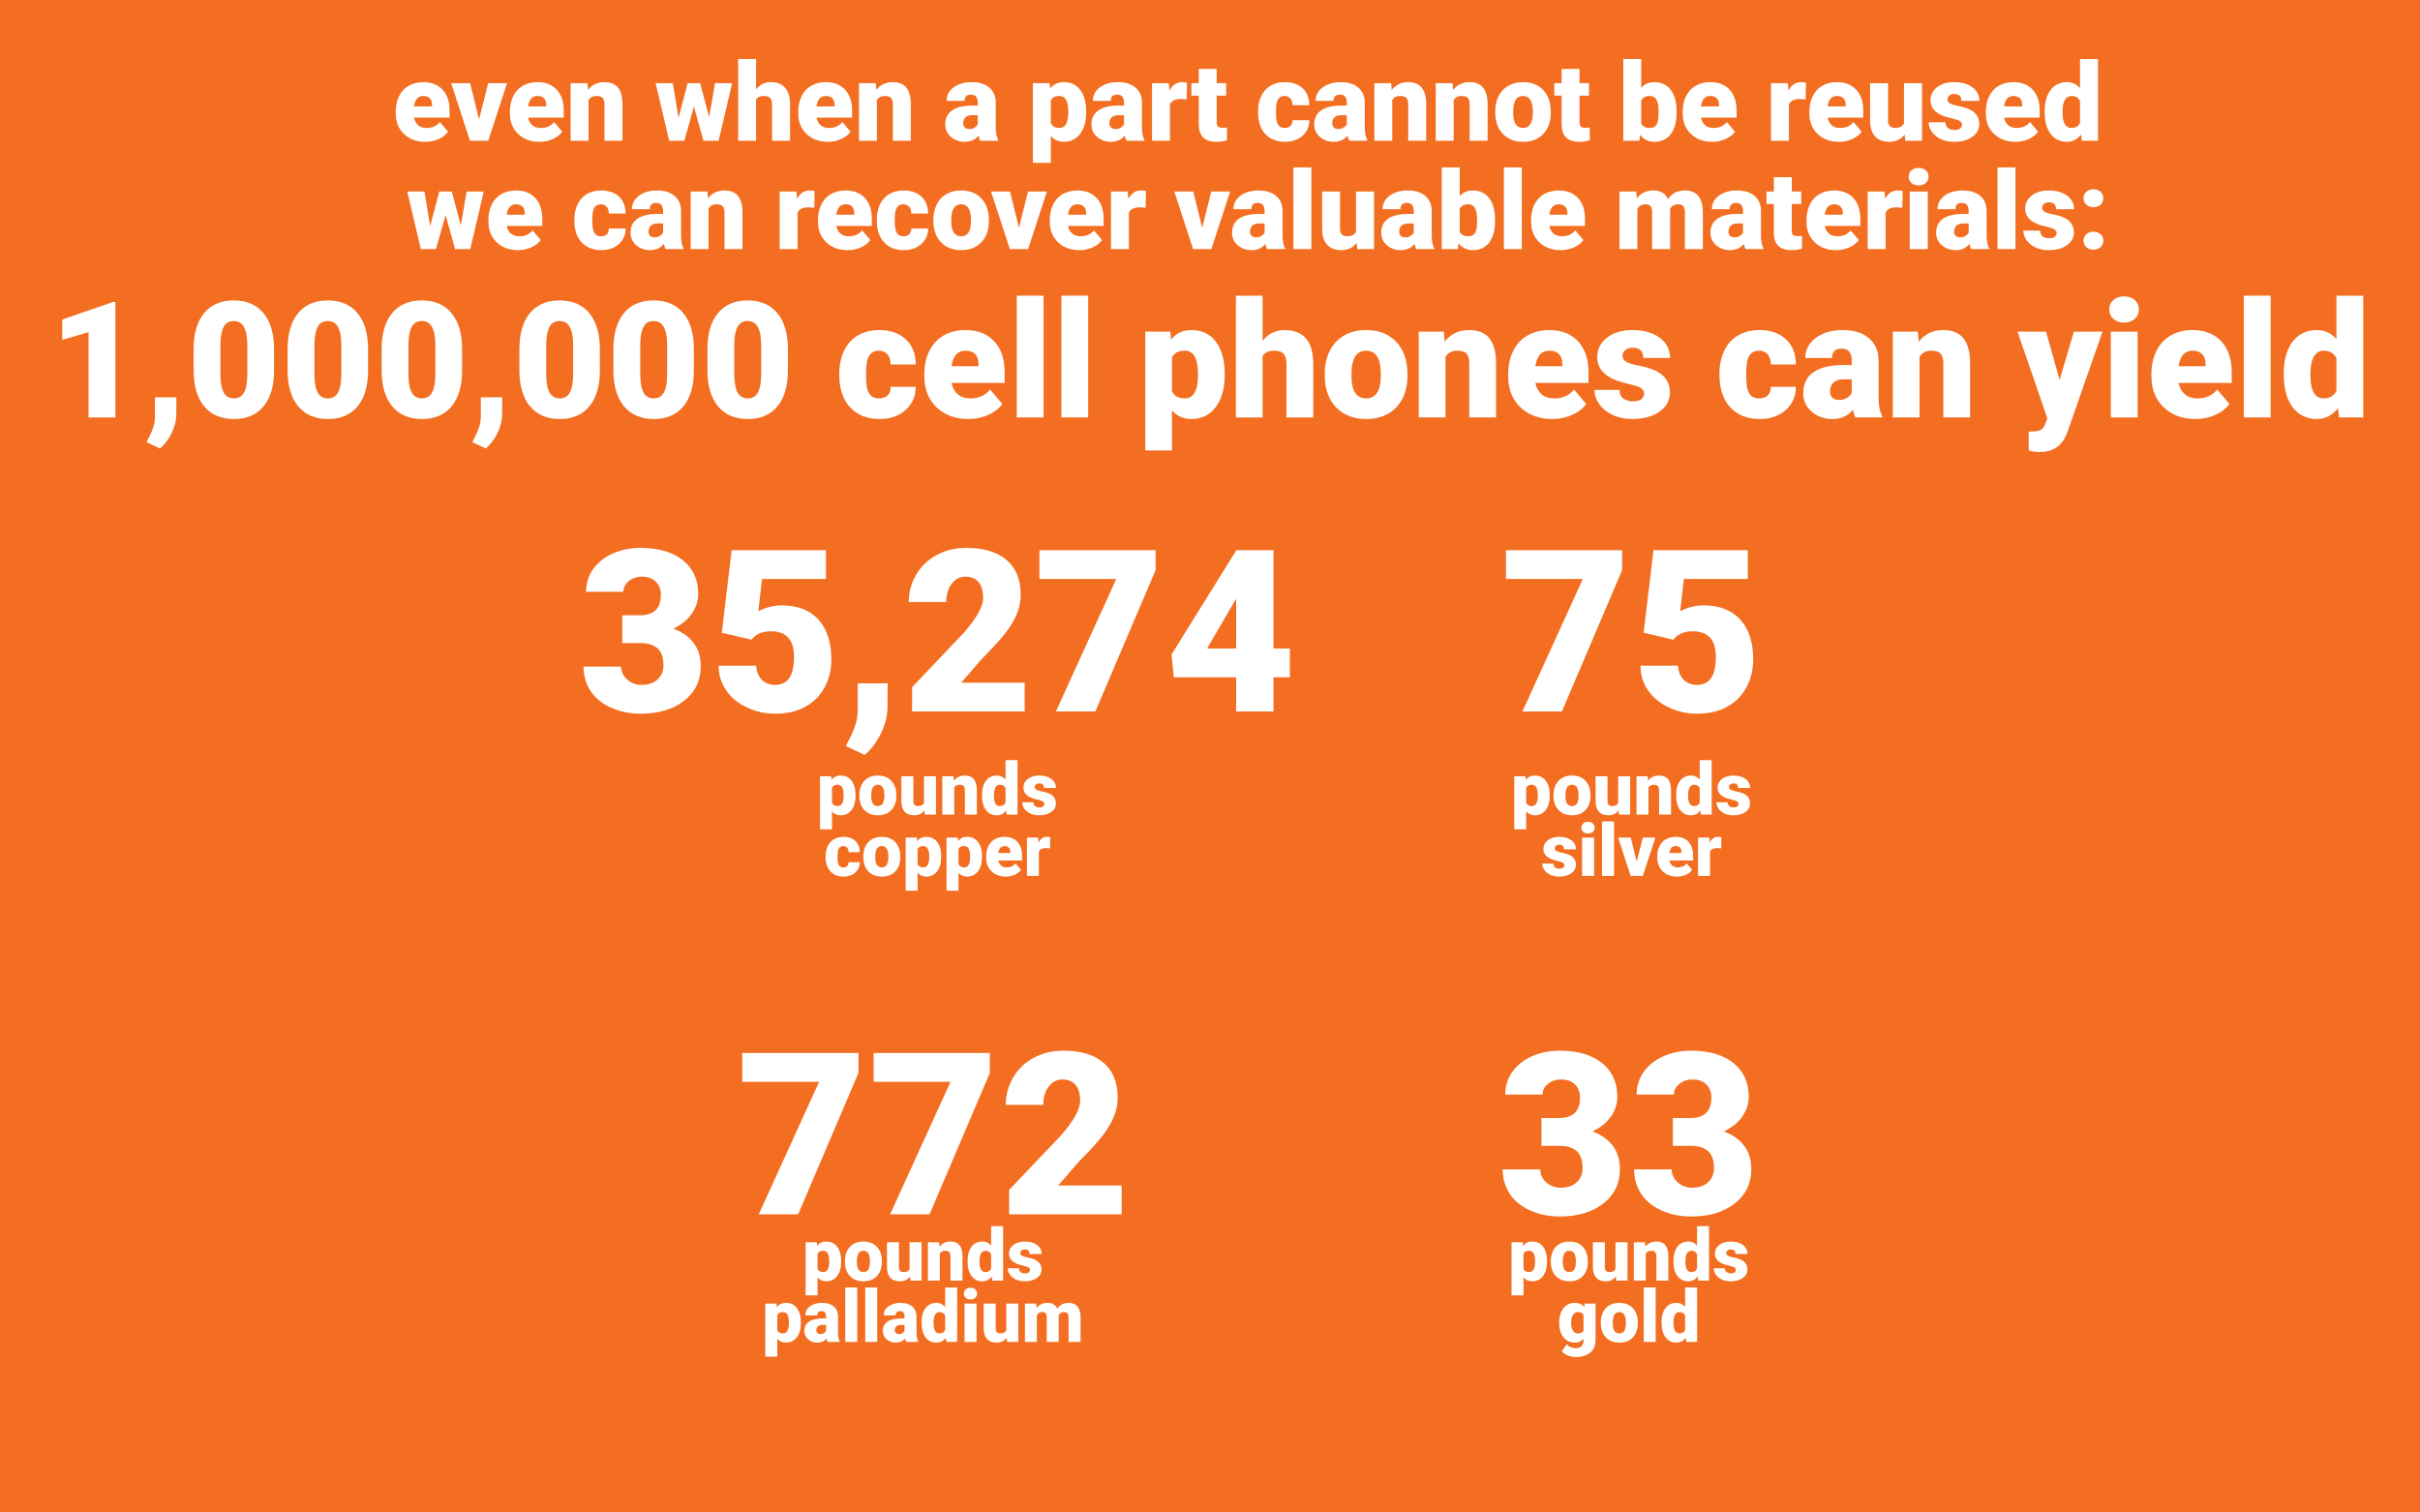 <?xml version="1.0" encoding="utf-8"?>
<!-- Generator: Adobe Illustrator 16.0.0, SVG Export Plug-In . SVG Version: 6.00 Build 0)  -->
<!DOCTYPE svg PUBLIC "-//W3C//DTD SVG 1.1//EN" "http://www.w3.org/Graphics/SVG/1.1/DTD/svg11.dtd">
<svg version="1.1" xmlns="http://www.w3.org/2000/svg" xmlns:xlink="http://www.w3.org/1999/xlink" x="0px" y="0px" width="1600px"
	 height="1000px" viewBox="0 0 1600 1000" enable-background="new 0 0 1600 1000" xml:space="preserve">
<g id="_x35_">
	<rect fill="#F36E21" width="1600" height="1000"/>
	<g>
		<path fill="#FFFFFF" d="M281.22,93.757c-5.836,0-10.559-1.74-14.168-5.221c-3.609-3.48-5.414-8.01-5.414-13.588v-0.984
			c0-3.891,0.721-7.324,2.162-10.301s3.545-5.279,6.311-6.908c2.765-1.629,6.047-2.443,9.844-2.443
			c5.344,0,9.563,1.658,12.656,4.975s4.641,7.939,4.641,13.869v4.605h-23.555c0.422,2.133,1.348,3.809,2.777,5.027
			c1.429,1.219,3.281,1.828,5.555,1.828c3.75,0,6.68-1.313,8.789-3.938l5.414,6.398c-1.477,2.039-3.568,3.662-6.275,4.869
			S284.337,93.757,281.22,93.757z M279.884,63.452c-3.469,0-5.532,2.297-6.188,6.891h11.953v-0.914
			c0.047-1.898-0.434-3.369-1.441-4.412C283.201,63.974,281.759,63.452,279.884,63.452z"/>
		<path fill="#FFFFFF" d="M316.728,78.956l6.012-23.941h12.48l-12.41,38.039h-12.094l-12.41-38.039h12.516L316.728,78.956z"/>
		<path fill="#FFFFFF" d="M356.701,93.757c-5.836,0-10.559-1.74-14.168-5.221c-3.609-3.48-5.414-8.01-5.414-13.588v-0.984
			c0-3.891,0.721-7.324,2.162-10.301s3.545-5.279,6.311-6.908c2.765-1.629,6.047-2.443,9.844-2.443
			c5.344,0,9.563,1.658,12.656,4.975s4.641,7.939,4.641,13.869v4.605h-23.555c0.422,2.133,1.348,3.809,2.777,5.027
			c1.429,1.219,3.281,1.828,5.555,1.828c3.75,0,6.68-1.313,8.789-3.938l5.414,6.398c-1.477,2.039-3.568,3.662-6.275,4.869
			S359.817,93.757,356.701,93.757z M355.365,63.452c-3.469,0-5.532,2.297-6.188,6.891h11.953v-0.914
			c0.047-1.898-0.434-3.369-1.441-4.412C358.681,63.974,357.24,63.452,355.365,63.452z"/>
		<path fill="#FFFFFF" d="M388.376,55.015l0.387,4.465c2.625-3.445,6.246-5.168,10.863-5.168c3.96,0,6.92,1.184,8.877,3.551
			c1.957,2.367,2.971,5.93,3.041,10.688v24.504h-11.883V69.042c0-1.922-0.387-3.334-1.16-4.236s-2.18-1.354-4.219-1.354
			c-2.32,0-4.043,0.914-5.168,2.742v26.859h-11.848V55.015H388.376z"/>
		<path fill="#FFFFFF" d="M468.884,77.444l3.832-22.43h11.355l-8.965,38.039h-10.02l-6.293-22.57l-6.328,22.57h-10.02l-8.965-38.039
			h11.355l3.762,22.957l6.047-22.957h8.262L468.884,77.444z"/>
		<path fill="#FFFFFF" d="M499.892,59.093c2.531-3.188,5.766-4.781,9.703-4.781c4.195,0,7.359,1.242,9.492,3.727
			c2.132,2.484,3.222,6.152,3.27,11.004v24.012h-11.883v-23.73c0-2.016-0.41-3.498-1.23-4.447c-0.821-0.949-2.215-1.424-4.184-1.424
			c-2.438,0-4.161,0.773-5.168,2.32v27.281h-11.848v-54h11.848V59.093z"/>
		<path fill="#FFFFFF" d="M547.353,93.757c-5.836,0-10.559-1.74-14.168-5.221c-3.609-3.48-5.414-8.01-5.414-13.588v-0.984
			c0-3.891,0.721-7.324,2.162-10.301s3.545-5.279,6.311-6.908c2.765-1.629,6.047-2.443,9.844-2.443
			c5.344,0,9.563,1.658,12.656,4.975s4.641,7.939,4.641,13.869v4.605H539.83c0.422,2.133,1.348,3.809,2.777,5.027
			c1.429,1.219,3.281,1.828,5.555,1.828c3.75,0,6.68-1.313,8.789-3.938l5.414,6.398c-1.477,2.039-3.568,3.662-6.275,4.869
			S550.47,93.757,547.353,93.757z M546.017,63.452c-3.469,0-5.532,2.297-6.188,6.891h11.953v-0.914
			c0.047-1.898-0.434-3.369-1.441-4.412C549.333,63.974,547.892,63.452,546.017,63.452z"/>
		<path fill="#FFFFFF" d="M579.029,55.015l0.387,4.465c2.625-3.445,6.246-5.168,10.863-5.168c3.96,0,6.92,1.184,8.877,3.551
			c1.957,2.367,2.971,5.93,3.041,10.688v24.504h-11.883V69.042c0-1.922-0.387-3.334-1.16-4.236s-2.18-1.354-4.219-1.354
			c-2.32,0-4.043,0.914-5.168,2.742v26.859h-11.848V55.015H579.029z"/>
		<path fill="#FFFFFF" d="M648.111,93.054c-0.422-0.773-0.797-1.91-1.125-3.41c-2.18,2.742-5.227,4.113-9.141,4.113
			c-3.586,0-6.633-1.084-9.141-3.252c-2.508-2.168-3.762-4.893-3.762-8.174c0-4.125,1.523-7.242,4.57-9.352
			c3.046-2.109,7.476-3.164,13.289-3.164h3.656v-2.014c0-3.509-1.512-5.264-4.535-5.264c-2.813,0-4.219,1.39-4.219,4.169h-11.848
			c0-3.675,1.564-6.66,4.693-8.954s7.119-3.441,11.971-3.441s8.684,1.184,11.496,3.551s4.254,5.613,4.324,9.738v16.84
			c0.047,3.492,0.585,6.164,1.617,8.016v0.598H648.111z M640.693,85.319c1.477,0,2.701-0.316,3.674-0.949
			c0.972-0.633,1.67-1.348,2.092-2.145v-6.082h-3.445c-4.125,0-6.188,1.852-6.188,5.555c0,1.078,0.363,1.951,1.09,2.619
			C638.642,84.985,639.568,85.319,640.693,85.319z"/>
		<path fill="#FFFFFF" d="M718.142,74.315c0,5.906-1.331,10.623-3.99,14.15c-2.66,3.527-6.252,5.291-10.775,5.291
			c-3.493,0-6.363-1.277-8.613-3.832v17.754h-11.848V55.015h11.074l0.352,3.516c2.273-2.813,5.261-4.219,8.965-4.219
			c4.688,0,8.332,1.729,10.934,5.186s3.902,8.209,3.902,14.256V74.315z M706.294,73.577c0-6.75-1.969-10.125-5.906-10.125
			c-2.813,0-4.688,1.008-5.625,3.023v14.977c1.031,2.109,2.93,3.164,5.695,3.164c3.773,0,5.718-3.258,5.836-9.773V73.577z"/>
		<path fill="#FFFFFF" d="M744.791,93.054c-0.422-0.773-0.797-1.91-1.125-3.41c-2.18,2.742-5.227,4.113-9.141,4.113
			c-3.586,0-6.633-1.084-9.141-3.252c-2.508-2.168-3.762-4.893-3.762-8.174c0-4.125,1.523-7.242,4.57-9.352
			c3.046-2.109,7.476-3.164,13.289-3.164h3.656v-2.014c0-3.509-1.512-5.264-4.535-5.264c-2.813,0-4.219,1.39-4.219,4.169h-11.848
			c0-3.675,1.564-6.66,4.693-8.954s7.119-3.441,11.971-3.441s8.684,1.184,11.496,3.551s4.254,5.613,4.324,9.738v16.84
			c0.047,3.492,0.585,6.164,1.617,8.016v0.598H744.791z M737.373,85.319c1.477,0,2.701-0.316,3.674-0.949
			c0.972-0.633,1.67-1.348,2.092-2.145v-6.082h-3.445c-4.125,0-6.188,1.852-6.188,5.555c0,1.078,0.363,1.951,1.09,2.619
			C735.321,84.985,736.248,85.319,737.373,85.319z"/>
		<path fill="#FFFFFF" d="M784.587,65.737l-3.902-0.281c-3.727,0-6.117,1.172-7.172,3.516v24.082h-11.848V55.015h11.109l0.387,4.887
			c1.992-3.727,4.769-5.59,8.332-5.59c1.266,0,2.367,0.141,3.305,0.422L784.587,65.737z"/>
		<path fill="#FFFFFF" d="M804.416,45.558v9.457h6.258v8.227h-6.258v17.402c0,1.43,0.258,2.426,0.773,2.988
			c0.515,0.563,1.534,0.844,3.059,0.844c1.172,0,2.156-0.07,2.953-0.211v8.473c-2.133,0.68-4.359,1.02-6.68,1.02
			c-4.079,0-7.09-0.961-9.036-2.883c-1.946-1.922-2.918-4.84-2.918-8.754V63.241h-4.852v-8.227h4.852v-9.457H804.416z"/>
		<path fill="#FFFFFF" d="M849.346,84.616c1.664,0,2.953-0.451,3.867-1.354s1.358-2.162,1.336-3.779h11.109
			c0,4.172-1.494,7.594-4.482,10.266s-6.838,4.008-11.549,4.008c-5.532,0-9.892-1.734-13.078-5.203
			c-3.188-3.469-4.781-8.273-4.781-14.414v-0.492c0-3.844,0.708-7.236,2.127-10.178c1.418-2.941,3.463-5.203,6.135-6.785
			s5.836-2.373,9.492-2.373c4.944,0,8.871,1.371,11.777,4.113c2.905,2.742,4.359,6.457,4.359,11.145h-11.109
			c0-1.969-0.48-3.48-1.441-4.535c-0.962-1.055-2.25-1.582-3.867-1.582c-3.071,0-4.864,1.957-5.379,5.871
			c-0.164,1.242-0.246,2.953-0.246,5.133c0,3.82,0.457,6.469,1.371,7.945S847.354,84.616,849.346,84.616z"/>
		<path fill="#FFFFFF" d="M892.096,93.054c-0.422-0.773-0.797-1.91-1.125-3.41c-2.18,2.742-5.227,4.113-9.141,4.113
			c-3.586,0-6.633-1.084-9.141-3.252c-2.509-2.168-3.762-4.893-3.762-8.174c0-4.125,1.523-7.242,4.57-9.352
			c3.046-2.109,7.476-3.164,13.289-3.164h3.656v-2.014c0-3.509-1.512-5.264-4.535-5.264c-2.813,0-4.219,1.39-4.219,4.169h-11.848
			c0-3.675,1.564-6.66,4.693-8.954s7.119-3.441,11.971-3.441s8.684,1.184,11.496,3.551s4.254,5.613,4.324,9.738v16.84
			c0.047,3.492,0.585,6.164,1.617,8.016v0.598H892.096z M884.678,85.319c1.477,0,2.701-0.316,3.674-0.949
			c0.972-0.633,1.67-1.348,2.092-2.145v-6.082h-3.445c-4.126,0-6.188,1.852-6.188,5.555c0,1.078,0.363,1.951,1.09,2.619
			C882.626,84.985,883.553,85.319,884.678,85.319z"/>
		<path fill="#FFFFFF" d="M919.764,55.015l0.387,4.465c2.624-3.445,6.245-5.168,10.863-5.168c3.96,0,6.92,1.184,8.877,3.551
			c1.956,2.367,2.971,5.93,3.041,10.688v24.504h-11.883V69.042c0-1.922-0.387-3.334-1.16-4.236s-2.18-1.354-4.219-1.354
			c-2.32,0-4.043,0.914-5.168,2.742v26.859h-11.848V55.015H919.764z"/>
		<path fill="#FFFFFF" d="M960.369,55.015l0.387,4.465c2.624-3.445,6.245-5.168,10.863-5.168c3.96,0,6.92,1.184,8.877,3.551
			c1.956,2.367,2.971,5.93,3.041,10.688v24.504h-11.883V69.042c0-1.922-0.387-3.334-1.16-4.236s-2.18-1.354-4.219-1.354
			c-2.32,0-4.043,0.914-5.168,2.742v26.859H949.26V55.015H960.369z"/>
		<path fill="#FFFFFF" d="M988.6,73.683c0-3.797,0.738-7.178,2.215-10.143s3.598-5.244,6.363-6.838
			c2.765-1.594,6.012-2.391,9.738-2.391c5.695,0,10.183,1.764,13.465,5.291c3.281,3.527,4.922,8.326,4.922,14.396v0.422
			c0,5.93-1.647,10.635-4.939,14.115c-3.293,3.48-7.752,5.221-13.377,5.221c-5.414,0-9.762-1.623-13.043-4.869
			c-3.282-3.246-5.051-7.646-5.309-13.201L988.6,73.683z M1000.447,74.421c0,3.516,0.55,6.094,1.652,7.734
			c1.102,1.641,2.729,2.461,4.887,2.461c4.219,0,6.375-3.246,6.469-9.738v-1.195c0-6.82-2.18-10.23-6.539-10.23
			c-3.961,0-6.105,2.941-6.434,8.824L1000.447,74.421z"/>
		<path fill="#FFFFFF" d="M1044.322,45.558v9.457h6.258v8.227h-6.258v17.402c0,1.43,0.258,2.426,0.773,2.988
			c0.515,0.563,1.534,0.844,3.059,0.844c1.172,0,2.156-0.07,2.953-0.211v8.473c-2.133,0.68-4.359,1.02-6.68,1.02
			c-4.078,0-7.09-0.961-9.035-2.883c-1.946-1.922-2.918-4.84-2.918-8.754V63.241h-4.852v-8.227h4.852v-9.457H1044.322z"/>
		<path fill="#FFFFFF" d="M1108.482,74.351c0,6.234-1.289,11.027-3.867,14.379c-2.579,3.352-6.211,5.027-10.898,5.027
			c-3.867,0-6.984-1.535-9.352-4.605l-0.492,3.902h-10.617v-54h11.848v19.02c2.202-2.508,5.05-3.762,8.543-3.762
			c4.733,0,8.39,1.699,10.969,5.098c2.578,3.398,3.867,8.18,3.867,14.344V74.351z M1096.6,73.596c0-3.65-0.487-6.253-1.459-7.81
			c-0.973-1.556-2.467-2.334-4.482-2.334c-2.672,0-4.523,1.018-5.555,3.054v15.092c1.007,2.013,2.883,3.019,5.625,3.019
			c2.789,0,4.558-1.356,5.309-4.071C1096.411,79.211,1096.6,76.895,1096.6,73.596z"/>
		<path fill="#FFFFFF" d="M1132.107,93.757c-5.836,0-10.56-1.74-14.168-5.221c-3.609-3.48-5.414-8.01-5.414-13.588v-0.984
			c0-3.891,0.721-7.324,2.162-10.301s3.545-5.279,6.311-6.908c2.765-1.629,6.047-2.443,9.844-2.443
			c5.344,0,9.563,1.658,12.656,4.975s4.641,7.939,4.641,13.869v4.605h-23.555c0.422,2.133,1.348,3.809,2.777,5.027
			c1.429,1.219,3.281,1.828,5.555,1.828c3.749,0,6.68-1.313,8.789-3.938l5.414,6.398c-1.477,2.039-3.568,3.662-6.275,4.869
			S1135.224,93.757,1132.107,93.757z M1130.771,63.452c-3.469,0-5.532,2.297-6.188,6.891h11.953v-0.914
			c0.047-1.898-0.435-3.369-1.441-4.412C1134.088,63.974,1132.646,63.452,1130.771,63.452z"/>
		<path fill="#FFFFFF" d="M1193.842,65.737l-3.902-0.281c-3.727,0-6.117,1.172-7.172,3.516v24.082h-11.848V55.015h11.109
			l0.387,4.887c1.991-3.727,4.769-5.59,8.332-5.59c1.266,0,2.367,0.141,3.305,0.422L1193.842,65.737z"/>
		<path fill="#FFFFFF" d="M1215.85,93.757c-5.836,0-10.56-1.74-14.168-5.221c-3.609-3.48-5.414-8.01-5.414-13.588v-0.984
			c0-3.891,0.721-7.324,2.162-10.301s3.545-5.279,6.311-6.908c2.765-1.629,6.047-2.443,9.844-2.443
			c5.344,0,9.563,1.658,12.656,4.975s4.641,7.939,4.641,13.869v4.605h-23.555c0.422,2.133,1.348,3.809,2.777,5.027
			s3.281,1.828,5.555,1.828c3.75,0,6.68-1.313,8.789-3.938l5.414,6.398c-1.477,2.039-3.568,3.662-6.275,4.869
			S1218.967,93.757,1215.85,93.757z M1214.514,63.452c-3.469,0-5.532,2.297-6.188,6.891h11.953v-0.914
			c0.047-1.898-0.434-3.369-1.441-4.412S1216.389,63.452,1214.514,63.452z"/>
		<path fill="#FFFFFF" d="M1259.303,88.94c-2.508,3.211-5.895,4.816-10.16,4.816c-4.172,0-7.33-1.213-9.475-3.639
			s-3.217-5.912-3.217-10.459V55.015h11.848v24.715c0,3.258,1.582,4.887,4.746,4.887c2.719,0,4.652-0.973,5.801-2.918V55.015h11.918
			v38.039h-11.109L1259.303,88.94z"/>
		<path fill="#FFFFFF" d="M1297.166,82.366c0-1.008-0.527-1.816-1.582-2.426s-3.059-1.242-6.012-1.898s-5.391-1.518-7.313-2.584
			s-3.387-2.361-4.395-3.885s-1.512-3.27-1.512-5.238c0-3.492,1.441-6.369,4.324-8.631s6.656-3.393,11.32-3.393
			c5.016,0,9.047,1.137,12.094,3.41s4.57,5.262,4.57,8.965h-11.883c0-3.047-1.605-4.57-4.816-4.57c-1.242,0-2.285,0.346-3.129,1.037
			s-1.266,1.553-1.266,2.584c0,1.055,0.516,1.91,1.547,2.566s2.678,1.195,4.939,1.617s4.248,0.926,5.959,1.512
			c5.719,1.969,8.578,5.496,8.578,10.582c0,3.469-1.541,6.293-4.623,8.473s-7.072,3.27-11.971,3.27
			c-3.258,0-6.164-0.586-8.719-1.758s-4.547-2.766-5.977-4.781s-2.145-4.137-2.145-6.363h11.074c0.047,1.758,0.633,3.041,1.758,3.85
			s2.566,1.213,4.324,1.213c1.617,0,2.83-0.328,3.639-0.984S1297.166,83.421,1297.166,82.366z"/>
		<path fill="#FFFFFF" d="M1332.533,93.757c-5.836,0-10.559-1.74-14.168-5.221s-5.414-8.01-5.414-13.588v-0.984
			c0-3.891,0.721-7.324,2.162-10.301s3.545-5.279,6.311-6.908s6.047-2.443,9.844-2.443c5.344,0,9.563,1.658,12.656,4.975
			s4.641,7.939,4.641,13.869v4.605h-23.555c0.422,2.133,1.348,3.809,2.777,5.027s3.281,1.828,5.555,1.828
			c3.75,0,6.68-1.313,8.789-3.938l5.414,6.398c-1.477,2.039-3.568,3.662-6.275,4.869S1335.65,93.757,1332.533,93.757z
			 M1331.197,63.452c-3.469,0-5.531,2.297-6.188,6.891h11.953v-0.914c0.047-1.898-0.434-3.369-1.441-4.412
			S1333.072,63.452,1331.197,63.452z"/>
		<path fill="#FFFFFF" d="M1351.834,73.753c0-6.023,1.301-10.77,3.902-14.238s6.234-5.203,10.898-5.203
			c3.398,0,6.258,1.336,8.578,4.008V39.054h11.883v54h-10.652l-0.598-4.078c-2.438,3.188-5.531,4.781-9.281,4.781
			c-4.523,0-8.109-1.734-10.758-5.203S1351.834,80.151,1351.834,73.753z M1363.682,74.491c0,6.75,1.969,10.125,5.906,10.125
			c2.625,0,4.5-1.102,5.625-3.305V66.827c-1.078-2.25-2.93-3.375-5.555-3.375c-3.656,0-5.637,2.953-5.941,8.859L1363.682,74.491z"/>
	</g>
	<g>
		<path fill="#FFFFFF" d="M304.677,149.065l3.832-22.43h11.355l-8.965,38.039h-10.02l-6.293-22.57l-6.328,22.57h-10.02
			l-8.965-38.039h11.355l3.762,22.957l6.047-22.957h8.262L304.677,149.065z"/>
		<path fill="#FFFFFF" d="M342.505,165.378c-5.836,0-10.559-1.74-14.168-5.221c-3.609-3.48-5.414-8.01-5.414-13.588v-0.984
			c0-3.891,0.721-7.324,2.162-10.301s3.545-5.279,6.311-6.908c2.765-1.629,6.047-2.443,9.844-2.443
			c5.344,0,9.563,1.658,12.656,4.975s4.641,7.939,4.641,13.869v4.605h-23.555c0.422,2.133,1.348,3.809,2.777,5.027
			c1.429,1.219,3.281,1.828,5.555,1.828c3.75,0,6.68-1.313,8.789-3.938l5.414,6.398c-1.477,2.039-3.568,3.662-6.275,4.869
			S345.622,165.378,342.505,165.378z M341.169,135.073c-3.469,0-5.532,2.297-6.188,6.891h11.953v-0.914
			c0.047-1.898-0.434-3.369-1.441-4.412C344.485,135.595,343.044,135.073,341.169,135.073z"/>
		<path fill="#FFFFFF" d="M397.313,156.237c1.664,0,2.953-0.451,3.867-1.354s1.359-2.162,1.336-3.779h11.109
			c0,4.172-1.494,7.594-4.482,10.266s-6.838,4.008-11.549,4.008c-5.532,0-9.891-1.734-13.078-5.203
			c-3.188-3.469-4.781-8.273-4.781-14.414v-0.492c0-3.844,0.708-7.236,2.127-10.178c1.418-2.941,3.463-5.203,6.135-6.785
			s5.836-2.373,9.492-2.373c4.945,0,8.871,1.371,11.777,4.113c2.906,2.742,4.359,6.457,4.359,11.145h-11.109
			c0-1.969-0.48-3.48-1.441-4.535c-0.961-1.055-2.25-1.582-3.867-1.582c-3.071,0-4.864,1.957-5.379,5.871
			c-0.164,1.242-0.246,2.953-0.246,5.133c0,3.82,0.457,6.469,1.371,7.945S395.321,156.237,397.313,156.237z"/>
		<path fill="#FFFFFF" d="M440.063,164.675c-0.422-0.773-0.797-1.91-1.125-3.41c-2.18,2.742-5.227,4.113-9.141,4.113
			c-3.586,0-6.633-1.084-9.141-3.252c-2.508-2.168-3.762-4.893-3.762-8.174c0-4.125,1.523-7.242,4.57-9.352
			c3.046-2.109,7.476-3.164,13.289-3.164h3.656v-2.014c0-3.509-1.512-5.264-4.535-5.264c-2.813,0-4.219,1.39-4.219,4.169H417.81
			c0-3.675,1.564-6.66,4.693-8.954s7.119-3.441,11.971-3.441s8.684,1.184,11.496,3.551s4.254,5.613,4.324,9.738v16.84
			c0.047,3.492,0.585,6.164,1.617,8.016v0.598H440.063z M432.646,156.94c1.477,0,2.701-0.316,3.674-0.949
			c0.972-0.633,1.67-1.348,2.092-2.145v-6.082h-3.445c-4.125,0-6.188,1.852-6.188,5.555c0,1.078,0.363,1.951,1.09,2.619
			C430.594,156.606,431.521,156.94,432.646,156.94z"/>
		<path fill="#FFFFFF" d="M467.731,126.636l0.387,4.465c2.625-3.445,6.246-5.168,10.863-5.168c3.96,0,6.92,1.184,8.877,3.551
			c1.957,2.367,2.971,5.93,3.041,10.688v24.504h-11.883v-24.012c0-1.922-0.387-3.334-1.16-4.236s-2.18-1.354-4.219-1.354
			c-2.32,0-4.043,0.914-5.168,2.742v26.859h-11.848v-38.039H467.731z"/>
		<path fill="#FFFFFF" d="M538.396,137.358l-3.902-0.281c-3.727,0-6.117,1.172-7.172,3.516v24.082h-11.848v-38.039h11.109
			l0.387,4.887c1.992-3.727,4.769-5.59,8.332-5.59c1.266,0,2.367,0.141,3.305,0.422L538.396,137.358z"/>
		<path fill="#FFFFFF" d="M560.403,165.378c-5.836,0-10.559-1.74-14.168-5.221c-3.609-3.48-5.414-8.01-5.414-13.588v-0.984
			c0-3.891,0.721-7.324,2.162-10.301s3.545-5.279,6.311-6.908c2.765-1.629,6.047-2.443,9.844-2.443
			c5.344,0,9.563,1.658,12.656,4.975s4.641,7.939,4.641,13.869v4.605H552.88c0.422,2.133,1.348,3.809,2.777,5.027
			c1.429,1.219,3.281,1.828,5.555,1.828c3.75,0,6.68-1.313,8.789-3.938l5.414,6.398c-1.477,2.039-3.568,3.662-6.275,4.869
			S563.52,165.378,560.403,165.378z M559.067,135.073c-3.469,0-5.532,2.297-6.188,6.891h11.953v-0.914
			c0.047-1.898-0.434-3.369-1.441-4.412C562.384,135.595,560.942,135.073,559.067,135.073z"/>
		<path fill="#FFFFFF" d="M597.282,156.237c1.664,0,2.953-0.451,3.867-1.354s1.359-2.162,1.336-3.779h11.109
			c0,4.172-1.494,7.594-4.482,10.266s-6.838,4.008-11.549,4.008c-5.532,0-9.891-1.734-13.078-5.203
			c-3.188-3.469-4.781-8.273-4.781-14.414v-0.492c0-3.844,0.708-7.236,2.127-10.178c1.418-2.941,3.463-5.203,6.135-6.785
			s5.836-2.373,9.492-2.373c4.945,0,8.871,1.371,11.777,4.113c2.906,2.742,4.359,6.457,4.359,11.145h-11.109
			c0-1.969-0.48-3.48-1.441-4.535c-0.961-1.055-2.25-1.582-3.867-1.582c-3.071,0-4.864,1.957-5.379,5.871
			c-0.164,1.242-0.246,2.953-0.246,5.133c0,3.82,0.457,6.469,1.371,7.945S595.29,156.237,597.282,156.237z"/>
		<path fill="#FFFFFF" d="M617.11,145.304c0-3.797,0.738-7.178,2.215-10.143s3.598-5.244,6.363-6.838
			c2.765-1.594,6.012-2.391,9.738-2.391c5.695,0,10.183,1.764,13.465,5.291c3.281,3.527,4.922,8.326,4.922,14.396v0.422
			c0,5.93-1.647,10.635-4.939,14.115c-3.293,3.48-7.752,5.221-13.377,5.221c-5.414,0-9.762-1.623-13.043-4.869
			c-3.282-3.246-5.051-7.646-5.309-13.201L617.11,145.304z M628.958,146.042c0,3.516,0.55,6.094,1.652,7.734
			c1.102,1.641,2.73,2.461,4.887,2.461c4.219,0,6.375-3.246,6.469-9.738v-1.195c0-6.82-2.18-10.23-6.539-10.23
			c-3.961,0-6.105,2.941-6.434,8.824L628.958,146.042z"/>
		<path fill="#FFFFFF" d="M673.677,150.577l6.012-23.941h12.48l-12.41,38.039h-12.094l-12.41-38.039h12.516L673.677,150.577z"/>
		<path fill="#FFFFFF" d="M713.649,165.378c-5.836,0-10.559-1.74-14.168-5.221c-3.609-3.48-5.414-8.01-5.414-13.588v-0.984
			c0-3.891,0.721-7.324,2.162-10.301s3.545-5.279,6.311-6.908c2.765-1.629,6.047-2.443,9.844-2.443
			c5.344,0,9.563,1.658,12.656,4.975s4.641,7.939,4.641,13.869v4.605h-23.555c0.422,2.133,1.348,3.809,2.777,5.027
			c1.429,1.219,3.281,1.828,5.555,1.828c3.75,0,6.68-1.313,8.789-3.938l5.414,6.398c-1.477,2.039-3.568,3.662-6.275,4.869
			S716.766,165.378,713.649,165.378z M712.313,135.073c-3.469,0-5.532,2.297-6.188,6.891h11.953v-0.914
			c0.047-1.898-0.434-3.369-1.441-4.412C715.63,135.595,714.188,135.073,712.313,135.073z"/>
		<path fill="#FFFFFF" d="M757.454,137.358l-3.902-0.281c-3.727,0-6.117,1.172-7.172,3.516v24.082h-11.848v-38.039h11.109
			l0.387,4.887c1.992-3.727,4.769-5.59,8.332-5.59c1.266,0,2.367,0.141,3.305,0.422L757.454,137.358z"/>
		<path fill="#FFFFFF" d="M794.825,150.577l6.012-23.941h12.48l-12.41,38.039h-12.094l-12.41-38.039h12.516L794.825,150.577z"/>
		<path fill="#FFFFFF" d="M837.751,164.675c-0.422-0.773-0.797-1.91-1.125-3.41c-2.18,2.742-5.227,4.113-9.141,4.113
			c-3.586,0-6.633-1.084-9.141-3.252c-2.509-2.168-3.762-4.893-3.762-8.174c0-4.125,1.523-7.242,4.57-9.352
			c3.046-2.109,7.476-3.164,13.289-3.164h3.656v-2.014c0-3.509-1.512-5.264-4.535-5.264c-2.813,0-4.219,1.39-4.219,4.169h-11.848
			c0-3.675,1.564-6.66,4.693-8.954s7.119-3.441,11.971-3.441s8.684,1.184,11.496,3.551s4.254,5.613,4.324,9.738v16.84
			c0.047,3.492,0.585,6.164,1.617,8.016v0.598H837.751z M830.333,156.94c1.477,0,2.701-0.316,3.674-0.949
			c0.972-0.633,1.67-1.348,2.092-2.145v-6.082h-3.445c-4.126,0-6.188,1.852-6.188,5.555c0,1.078,0.363,1.951,1.09,2.619
			C828.281,156.606,829.208,156.94,830.333,156.94z"/>
		<path fill="#FFFFFF" d="M867.036,164.675h-11.883v-54h11.883V164.675z"/>
		<path fill="#FFFFFF" d="M896.989,160.562c-2.509,3.211-5.895,4.816-10.16,4.816c-4.172,0-7.33-1.213-9.475-3.639
			s-3.217-5.912-3.217-10.459v-24.645h11.848v24.715c0,3.258,1.582,4.887,4.746,4.887c2.719,0,4.652-0.973,5.801-2.918v-26.684
			h11.918v38.039h-11.109L896.989,160.562z"/>
		<path fill="#FFFFFF" d="M936.364,164.675c-0.422-0.773-0.797-1.91-1.125-3.41c-2.18,2.742-5.227,4.113-9.141,4.113
			c-3.586,0-6.633-1.084-9.141-3.252c-2.509-2.168-3.762-4.893-3.762-8.174c0-4.125,1.523-7.242,4.57-9.352
			c3.046-2.109,7.476-3.164,13.289-3.164h3.656v-2.014c0-3.509-1.512-5.264-4.535-5.264c-2.813,0-4.219,1.39-4.219,4.169H914.11
			c0-3.675,1.564-6.66,4.693-8.954s7.119-3.441,11.971-3.441s8.684,1.184,11.496,3.551s4.254,5.613,4.324,9.738v16.84
			c0.047,3.492,0.585,6.164,1.617,8.016v0.598H936.364z M928.946,156.94c1.477,0,2.701-0.316,3.674-0.949
			c0.972-0.633,1.67-1.348,2.092-2.145v-6.082h-3.445c-4.126,0-6.188,1.852-6.188,5.555c0,1.078,0.363,1.951,1.09,2.619
			C926.895,156.606,927.821,156.94,928.946,156.94z"/>
		<path fill="#FFFFFF" d="M988.466,145.972c0,6.234-1.289,11.027-3.867,14.379c-2.579,3.352-6.211,5.027-10.898,5.027
			c-3.867,0-6.984-1.535-9.352-4.605l-0.492,3.902h-10.617v-54h11.848v19.02c2.202-2.508,5.05-3.762,8.543-3.762
			c4.733,0,8.39,1.699,10.969,5.098c2.578,3.398,3.867,8.18,3.867,14.344V145.972z M976.583,145.217c0-3.65-0.487-6.253-1.459-7.81
			c-0.973-1.556-2.467-2.334-4.482-2.334c-2.672,0-4.523,1.018-5.555,3.054v15.092c1.007,2.013,2.883,3.019,5.625,3.019
			c2.789,0,4.558-1.356,5.309-4.071C976.395,150.832,976.583,148.516,976.583,145.217z"/>
		<path fill="#FFFFFF" d="M1006.185,164.675h-11.883v-54h11.883V164.675z"/>
		<path fill="#FFFFFF" d="M1031.884,165.378c-5.836,0-10.56-1.74-14.168-5.221c-3.609-3.48-5.414-8.01-5.414-13.588v-0.984
			c0-3.891,0.721-7.324,2.162-10.301s3.545-5.279,6.311-6.908c2.765-1.629,6.047-2.443,9.844-2.443
			c5.344,0,9.563,1.658,12.656,4.975s4.641,7.939,4.641,13.869v4.605h-23.555c0.422,2.133,1.348,3.809,2.777,5.027
			c1.429,1.219,3.281,1.828,5.555,1.828c3.749,0,6.68-1.313,8.789-3.938l5.414,6.398c-1.477,2.039-3.568,3.662-6.275,4.869
			S1035,165.378,1031.884,165.378z M1030.548,135.073c-3.469,0-5.532,2.297-6.188,6.891h11.953v-0.914
			c0.047-1.898-0.435-3.369-1.441-4.412C1033.864,135.595,1032.423,135.073,1030.548,135.073z"/>
		<path fill="#FFFFFF" d="M1081.806,126.636l0.387,4.465c2.694-3.445,6.315-5.168,10.863-5.168c4.804,0,8.051,1.91,9.738,5.73
			c2.578-3.82,6.305-5.73,11.18-5.73c7.711,0,11.672,4.664,11.883,13.992v24.75h-11.883v-24.012c0-1.945-0.329-3.363-0.984-4.254
			c-0.656-0.891-1.852-1.336-3.586-1.336c-2.344,0-4.091,1.043-5.238,3.129l0.035,0.492v25.98h-11.883v-23.941
			c0-1.992-0.316-3.434-0.949-4.324s-1.841-1.336-3.621-1.336c-2.273,0-4.008,1.043-5.203,3.129v26.473h-11.848v-38.039H1081.806z"
			/>
		<path fill="#FFFFFF" d="M1154.052,164.675c-0.422-0.773-0.797-1.91-1.125-3.41c-2.18,2.742-5.227,4.113-9.141,4.113
			c-3.586,0-6.633-1.084-9.141-3.252c-2.509-2.168-3.762-4.893-3.762-8.174c0-4.125,1.523-7.242,4.57-9.352
			c3.046-2.109,7.476-3.164,13.289-3.164h3.656v-2.014c0-3.509-1.512-5.264-4.535-5.264c-2.813,0-4.219,1.39-4.219,4.169h-11.848
			c0-3.675,1.564-6.66,4.693-8.954s7.119-3.441,11.971-3.441s8.684,1.184,11.496,3.551s4.254,5.613,4.324,9.738v16.84
			c0.047,3.492,0.585,6.164,1.617,8.016v0.598H1154.052z M1146.634,156.94c1.477,0,2.701-0.316,3.674-0.949
			c0.972-0.633,1.67-1.348,2.092-2.145v-6.082h-3.445c-4.126,0-6.188,1.852-6.188,5.555c0,1.078,0.363,1.951,1.09,2.619
			C1144.582,156.606,1145.509,156.94,1146.634,156.94z"/>
		<path fill="#FFFFFF" d="M1184.638,117.179v9.457h6.258v8.227h-6.258v17.402c0,1.43,0.258,2.426,0.773,2.988
			c0.515,0.563,1.534,0.844,3.059,0.844c1.172,0,2.156-0.07,2.953-0.211v8.473c-2.133,0.68-4.359,1.02-6.68,1.02
			c-4.078,0-7.09-0.961-9.035-2.883c-1.946-1.922-2.918-4.84-2.918-8.754v-18.879h-4.852v-8.227h4.852v-9.457H1184.638z"/>
		<path fill="#FFFFFF" d="M1213.958,165.378c-5.836,0-10.56-1.74-14.168-5.221c-3.609-3.48-5.414-8.01-5.414-13.588v-0.984
			c0-3.891,0.721-7.324,2.162-10.301s3.545-5.279,6.311-6.908c2.765-1.629,6.047-2.443,9.844-2.443
			c5.344,0,9.563,1.658,12.656,4.975s4.641,7.939,4.641,13.869v4.605h-23.555c0.422,2.133,1.348,3.809,2.777,5.027
			c1.429,1.219,3.281,1.828,5.555,1.828c3.749,0,6.68-1.313,8.789-3.938l5.414,6.398c-1.477,2.039-3.568,3.662-6.275,4.869
			S1217.074,165.378,1213.958,165.378z M1212.622,135.073c-3.469,0-5.532,2.297-6.188,6.891h11.953v-0.914
			c0.047-1.898-0.435-3.369-1.441-4.412C1215.938,135.595,1214.497,135.073,1212.622,135.073z"/>
		<path fill="#FFFFFF" d="M1257.763,137.358l-3.902-0.281c-3.727,0-6.117,1.172-7.172,3.516v24.082h-11.848v-38.039h11.109
			l0.387,4.887c1.991-3.727,4.769-5.59,8.332-5.59c1.266,0,2.367,0.141,3.305,0.422L1257.763,137.358z"/>
		<path fill="#FFFFFF" d="M1261.946,116.792c0-1.697,0.609-3.089,1.828-4.174c1.218-1.084,2.8-1.627,4.746-1.627
			c1.945,0,3.527,0.543,4.746,1.627c1.218,1.085,1.828,2.477,1.828,4.174c0,1.698-0.61,3.09-1.828,4.174
			c-1.219,1.085-2.801,1.627-4.746,1.627c-1.946,0-3.528-0.542-4.746-1.627C1262.556,119.882,1261.946,118.49,1261.946,116.792z
			 M1274.532,164.675h-11.883v-38.039h11.883V164.675z"/>
		<path fill="#FFFFFF" d="M1303.255,164.675c-0.422-0.773-0.797-1.91-1.125-3.41c-2.18,2.742-5.227,4.113-9.141,4.113
			c-3.586,0-6.633-1.084-9.141-3.252c-2.509-2.168-3.762-4.893-3.762-8.174c0-4.125,1.523-7.242,4.57-9.352
			c3.046-2.109,7.476-3.164,13.289-3.164h3.656v-2.014c0-3.509-1.512-5.264-4.535-5.264c-2.813,0-4.219,1.39-4.219,4.169h-11.848
			c0-3.675,1.564-6.66,4.693-8.954s7.119-3.441,11.971-3.441s8.684,1.184,11.496,3.551s4.254,5.613,4.324,9.738v16.84
			c0.047,3.492,0.585,6.164,1.617,8.016v0.598H1303.255z M1295.837,156.94c1.477,0,2.701-0.316,3.674-0.949
			c0.972-0.633,1.67-1.348,2.092-2.145v-6.082h-3.445c-4.126,0-6.188,1.852-6.188,5.555c0,1.078,0.363,1.951,1.09,2.619
			C1293.785,156.606,1294.712,156.94,1295.837,156.94z"/>
		<path fill="#FFFFFF" d="M1332.54,164.675h-11.883v-54h11.883V164.675z"/>
		<path fill="#FFFFFF" d="M1359.751,153.987c0-1.008-0.527-1.816-1.582-2.426s-3.059-1.242-6.012-1.898s-5.392-1.518-7.313-2.584
			c-1.922-1.066-3.388-2.361-4.395-3.885c-1.008-1.523-1.512-3.27-1.512-5.238c0-3.492,1.441-6.369,4.324-8.631
			s6.656-3.393,11.32-3.393c5.015,0,9.047,1.137,12.094,3.41c3.046,2.273,4.57,5.262,4.57,8.965h-11.883
			c0-3.047-1.605-4.57-4.816-4.57c-1.243,0-2.285,0.346-3.129,1.037s-1.266,1.553-1.266,2.584c0,1.055,0.515,1.91,1.547,2.566
			c1.031,0.656,2.677,1.195,4.939,1.617c2.262,0.422,4.248,0.926,5.959,1.512c5.718,1.969,8.578,5.496,8.578,10.582
			c0,3.469-1.542,6.293-4.623,8.473c-3.082,2.18-7.072,3.27-11.971,3.27c-3.258,0-6.165-0.586-8.719-1.758
			c-2.555-1.172-4.548-2.766-5.977-4.781c-1.43-2.016-2.145-4.137-2.145-6.363h11.074c0.047,1.758,0.633,3.041,1.758,3.85
			s2.566,1.213,4.324,1.213c1.617,0,2.83-0.328,3.639-0.984S1359.751,155.042,1359.751,153.987z"/>
		<path fill="#FFFFFF" d="M1384.079,125.124c1.875,0,3.433,0.557,4.676,1.67c1.242,1.113,1.863,2.537,1.863,4.271
			s-0.621,3.158-1.863,4.271c-1.243,1.113-2.801,1.67-4.676,1.67c-1.898,0-3.463-0.563-4.693-1.688s-1.846-2.543-1.846-4.254
			s0.615-3.129,1.846-4.254S1382.181,125.124,1384.079,125.124z M1384.079,153.179c1.875,0,3.433,0.557,4.676,1.67
			c1.242,1.113,1.863,2.537,1.863,4.271s-0.621,3.158-1.863,4.271c-1.243,1.113-2.801,1.67-4.676,1.67
			c-1.898,0-3.463-0.563-4.693-1.688s-1.846-2.543-1.846-4.254s0.615-3.129,1.846-4.254S1382.181,153.179,1384.079,153.179z"/>
	</g>
	<g>
		<path fill="#FFFFFF" d="M76.268,275.989H58.553v-56.396l-17.401,5.084v-13.417l33.492-11.583h1.625V275.989z"/>
		<path fill="#FFFFFF" d="M105.776,296.535l-8.91-4.193l1.782-3.564c2.445-4.542,3.721-8.875,3.826-12.998v-13.103h14.151
			l-0.053,11.373c-0.035,4.018-1.066,8.106-3.092,12.265C111.454,290.473,108.886,293.879,105.776,296.535z"/>
		<path fill="#FFFFFF" d="M181.197,244.804c0,10.309-2.315,18.258-6.945,23.848c-4.63,5.591-11.155,8.386-19.576,8.386
			c-8.491,0-15.061-2.812-19.707-8.438c-4.647-5.626-6.971-13.558-6.971-23.796v-13.941c0-10.307,2.314-18.257,6.944-23.848
			c4.63-5.59,11.172-8.386,19.628-8.386c8.456,0,15.007,2.813,19.655,8.438c4.646,5.626,6.971,13.575,6.971,23.848V244.804z
			 M163.534,228.608c0-5.485-0.716-9.582-2.149-12.29c-1.433-2.708-3.704-4.063-6.813-4.063c-3.04,0-5.25,1.258-6.63,3.774
			c-1.381,2.516-2.123,6.324-2.228,11.426v19.497c0,5.695,0.716,9.862,2.149,12.5c1.432,2.639,3.703,3.957,6.813,3.957
			c3.004,0,5.223-1.284,6.656-3.853c1.432-2.567,2.166-6.595,2.201-12.08V228.608z"/>
		<path fill="#FFFFFF" d="M243.358,244.804c0,10.309-2.315,18.258-6.945,23.848c-4.63,5.591-11.155,8.386-19.576,8.386
			c-8.491,0-15.061-2.812-19.707-8.438c-4.647-5.626-6.971-13.558-6.971-23.796v-13.941c0-10.307,2.314-18.257,6.944-23.848
			c4.63-5.59,11.172-8.386,19.628-8.386c8.456,0,15.007,2.813,19.655,8.438c4.646,5.626,6.971,13.575,6.971,23.848V244.804z
			 M225.695,228.608c0-5.485-0.716-9.582-2.149-12.29c-1.433-2.708-3.704-4.063-6.813-4.063c-3.04,0-5.25,1.258-6.63,3.774
			c-1.381,2.516-2.123,6.324-2.228,11.426v19.497c0,5.695,0.716,9.862,2.149,12.5c1.432,2.639,3.703,3.957,6.813,3.957
			c3.004,0,5.223-1.284,6.656-3.853c1.432-2.567,2.166-6.595,2.201-12.08V228.608z"/>
		<path fill="#FFFFFF" d="M305.519,244.804c0,10.309-2.315,18.258-6.945,23.848c-4.63,5.591-11.155,8.386-19.576,8.386
			c-8.491,0-15.061-2.812-19.707-8.438c-4.647-5.626-6.971-13.558-6.971-23.796v-13.941c0-10.307,2.314-18.257,6.944-23.848
			c4.63-5.59,11.172-8.386,19.628-8.386c8.456,0,15.007,2.813,19.655,8.438c4.646,5.626,6.971,13.575,6.971,23.848V244.804z
			 M287.855,228.608c0-5.485-0.716-9.582-2.149-12.29c-1.433-2.708-3.704-4.063-6.813-4.063c-3.04,0-5.25,1.258-6.63,3.774
			c-1.381,2.516-2.123,6.324-2.228,11.426v19.497c0,5.695,0.716,9.862,2.149,12.5c1.432,2.639,3.703,3.957,6.813,3.957
			c3.004,0,5.223-1.284,6.656-3.853c1.432-2.567,2.166-6.595,2.201-12.08V228.608z"/>
		<path fill="#FFFFFF" d="M321.189,296.535l-8.91-4.193l1.782-3.564c2.445-4.542,3.721-8.875,3.826-12.998v-13.103h14.151
			l-0.053,11.373c-0.035,4.018-1.066,8.106-3.092,12.265C326.867,290.473,324.299,293.879,321.189,296.535z"/>
		<path fill="#FFFFFF" d="M396.611,244.804c0,10.309-2.315,18.258-6.945,23.848c-4.63,5.591-11.155,8.386-19.576,8.386
			c-8.491,0-15.061-2.812-19.707-8.438c-4.647-5.626-6.971-13.558-6.971-23.796v-13.941c0-10.307,2.314-18.257,6.944-23.848
			c4.63-5.59,11.172-8.386,19.628-8.386c8.456,0,15.007,2.813,19.655,8.438c4.646,5.626,6.971,13.575,6.971,23.848V244.804z
			 M378.948,228.608c0-5.485-0.716-9.582-2.149-12.29c-1.433-2.708-3.704-4.063-6.813-4.063c-3.04,0-5.25,1.258-6.63,3.774
			c-1.381,2.516-2.123,6.324-2.228,11.426v19.497c0,5.695,0.716,9.862,2.149,12.5c1.432,2.639,3.703,3.957,6.813,3.957
			c3.004,0,5.223-1.284,6.656-3.853c1.432-2.567,2.166-6.595,2.201-12.08V228.608z"/>
		<path fill="#FFFFFF" d="M458.771,244.804c0,10.309-2.315,18.258-6.945,23.848c-4.63,5.591-11.155,8.386-19.576,8.386
			c-8.491,0-15.061-2.812-19.707-8.438c-4.647-5.626-6.971-13.558-6.971-23.796v-13.941c0-10.307,2.314-18.257,6.944-23.848
			c4.63-5.59,11.172-8.386,19.628-8.386c8.456,0,15.007,2.813,19.655,8.438c4.646,5.626,6.971,13.575,6.971,23.848V244.804z
			 M441.108,228.608c0-5.485-0.716-9.582-2.149-12.29c-1.433-2.708-3.704-4.063-6.813-4.063c-3.04,0-5.25,1.258-6.63,3.774
			c-1.381,2.516-2.123,6.324-2.228,11.426v19.497c0,5.695,0.716,9.862,2.149,12.5c1.432,2.639,3.703,3.957,6.813,3.957
			c3.004,0,5.223-1.284,6.656-3.853c1.432-2.567,2.166-6.595,2.201-12.08V228.608z"/>
		<path fill="#FFFFFF" d="M520.932,244.804c0,10.309-2.315,18.258-6.945,23.848c-4.63,5.591-11.155,8.386-19.576,8.386
			c-8.491,0-15.061-2.812-19.707-8.438c-4.647-5.626-6.971-13.558-6.971-23.796v-13.941c0-10.307,2.314-18.257,6.944-23.848
			c4.63-5.59,11.172-8.386,19.628-8.386c8.456,0,15.007,2.813,19.655,8.438c4.646,5.626,6.971,13.575,6.971,23.848V244.804z
			 M503.269,228.608c0-5.485-0.716-9.582-2.149-12.29c-1.433-2.708-3.704-4.063-6.813-4.063c-3.04,0-5.25,1.258-6.63,3.774
			c-1.381,2.516-2.123,6.324-2.228,11.426v19.497c0,5.695,0.716,9.862,2.149,12.5c1.432,2.639,3.703,3.957,6.813,3.957
			c3.004,0,5.223-1.284,6.656-3.853c1.432-2.567,2.166-6.595,2.201-12.08V228.608z"/>
		<path fill="#FFFFFF" d="M581.101,263.41c2.48,0,4.402-0.672,5.765-2.018c1.363-1.345,2.026-3.224,1.992-5.635h16.562
			c0,6.221-2.228,11.321-6.683,15.305c-4.455,3.983-10.194,5.975-17.217,5.975c-8.247,0-14.746-2.585-19.497-7.757
			c-4.752-5.171-7.128-12.334-7.128-21.488v-0.734c0-5.729,1.056-10.788,3.171-15.173c2.114-4.385,5.163-7.757,9.146-10.116
			c3.983-2.358,8.7-3.537,14.151-3.537c7.372,0,13.225,2.044,17.558,6.132c4.332,4.088,6.499,9.627,6.499,16.614h-16.562
			c0-2.935-0.717-5.188-2.149-6.761c-1.433-1.572-3.354-2.358-5.765-2.358c-4.578,0-7.251,2.918-8.019,8.753
			c-0.245,1.853-0.367,4.402-0.367,7.652c0,5.695,0.682,9.644,2.044,11.845C575.964,262.31,578.13,263.41,581.101,263.41z"/>
		<path fill="#FFFFFF" d="M640.327,277.037c-8.7,0-15.742-2.594-21.122-7.783c-5.381-5.188-8.071-11.94-8.071-20.257v-1.468
			c0-5.8,1.074-10.919,3.223-15.356s5.285-7.87,9.408-10.299c4.123-2.429,9.015-3.643,14.675-3.643
			c7.966,0,14.256,2.472,18.868,7.416s6.918,11.837,6.918,20.677v6.866H629.11c0.629,3.18,2.009,5.678,4.141,7.494
			c2.131,1.817,4.892,2.726,8.281,2.726c5.59,0,9.958-1.956,13.103-5.87l8.071,9.539c-2.201,3.04-5.32,5.46-9.355,7.259
			C649.315,276.138,644.973,277.037,640.327,277.037z M638.335,231.858c-5.171,0-8.247,3.425-9.225,10.272h17.82v-1.362
			c0.069-2.83-0.647-5.022-2.149-6.578C643.279,232.637,641.13,231.858,638.335,231.858z"/>
		<path fill="#FFFFFF" d="M689.961,275.989h-17.715v-80.505h17.715V275.989z"/>
		<path fill="#FFFFFF" d="M719.469,275.989h-17.715v-80.505h17.715V275.989z"/>
		<path fill="#FFFFFF" d="M809.722,248.054c0,8.805-1.983,15.837-5.948,21.096c-3.966,5.26-9.321,7.888-16.064,7.888
			c-5.207,0-9.487-1.903-12.841-5.713v26.469h-17.663v-78.514h16.51l0.524,5.241c3.389-4.192,7.844-6.289,13.365-6.289
			c6.988,0,12.422,2.577,16.3,7.73c3.879,5.154,5.817,12.238,5.817,21.253V248.054z M792.06,246.953
			c0-10.063-2.935-15.095-8.805-15.095c-4.193,0-6.989,1.503-8.386,4.508v22.327c1.537,3.145,4.367,4.717,8.491,4.717
			c5.625,0,8.525-4.856,8.7-14.57V246.953z"/>
		<path fill="#FFFFFF" d="M834.775,225.359c3.773-4.752,8.596-7.128,14.466-7.128c6.254,0,10.972,1.853,14.151,5.556
			c3.179,3.704,4.804,9.172,4.874,16.404v35.798h-17.715v-35.378c0-3.005-0.612-5.215-1.835-6.63
			c-1.224-1.416-3.302-2.123-6.236-2.123c-3.635,0-6.203,1.153-7.705,3.459v40.672h-17.663v-80.505h17.663V225.359z"/>
		<path fill="#FFFFFF" d="M875.866,247.11c0-5.66,1.101-10.7,3.302-15.121c2.201-4.42,5.363-7.817,9.486-10.194
			c4.123-2.375,8.963-3.563,14.519-3.563c8.49,0,15.182,2.629,20.073,7.888s7.338,12.413,7.338,21.463v0.629
			c0,8.841-2.455,15.854-7.363,21.043c-4.91,5.189-11.558,7.783-19.943,7.783c-8.071,0-14.553-2.419-19.444-7.259
			c-4.893-4.839-7.53-11.399-7.914-19.681L875.866,247.11z M893.529,248.211c0,5.241,0.82,9.085,2.463,11.53
			c1.642,2.446,4.07,3.669,7.285,3.669c6.29,0,9.504-4.839,9.644-14.518v-1.782c0-10.168-3.249-15.252-9.748-15.252
			c-5.905,0-9.103,4.386-9.592,13.155L893.529,248.211z"/>
		<path fill="#FFFFFF" d="M954.59,219.279l0.576,6.656c3.913-5.136,9.312-7.704,16.195-7.704c5.904,0,10.316,1.765,13.234,5.293
			c2.917,3.53,4.429,8.841,4.533,15.934v36.531h-17.715v-35.798c0-2.864-0.577-4.97-1.729-6.315c-1.153-1.345-3.25-2.018-6.29-2.018
			c-3.459,0-6.027,1.362-7.704,4.088v40.043h-17.663v-56.71H954.59z"/>
		<path fill="#FFFFFF" d="M1026.342,277.037c-8.7,0-15.741-2.594-21.122-7.783c-5.381-5.188-8.071-11.94-8.071-20.257v-1.468
			c0-5.8,1.074-10.919,3.224-15.356c2.148-4.438,5.284-7.87,9.407-10.299s9.016-3.643,14.676-3.643
			c7.967,0,14.256,2.472,18.868,7.416s6.919,11.837,6.919,20.677v6.866h-35.116c0.629,3.18,2.009,5.678,4.141,7.494
			c2.131,1.817,4.891,2.726,8.28,2.726c5.591,0,9.959-1.956,13.104-5.87l8.071,9.539c-2.201,3.04-5.319,5.46-9.355,7.259
			C1035.33,276.138,1030.988,277.037,1026.342,277.037z M1024.351,231.858c-5.172,0-8.247,3.425-9.225,10.272h17.819v-1.362
			c0.07-2.83-0.646-5.022-2.148-6.578C1029.294,232.637,1027.146,231.858,1024.351,231.858z"/>
		<path fill="#FFFFFF" d="M1087.035,260.056c0-1.502-0.786-2.707-2.358-3.616c-1.572-0.908-4.561-1.852-8.963-2.83
			c-4.402-0.978-8.037-2.262-10.901-3.853c-2.865-1.59-5.05-3.52-6.552-5.791c-1.503-2.271-2.254-4.875-2.254-7.81
			c0-5.206,2.149-9.495,6.447-12.867s9.923-5.058,16.876-5.058c7.478,0,13.487,1.695,18.03,5.084
			c4.542,3.39,6.813,7.845,6.813,13.365h-17.716c0-4.542-2.394-6.814-7.18-6.814c-1.853,0-3.407,0.517-4.665,1.547
			c-1.258,1.031-1.887,2.314-1.887,3.852c0,1.573,0.769,2.849,2.306,3.826c1.537,0.979,3.992,1.782,7.364,2.411
			s6.333,1.381,8.884,2.254c8.525,2.936,12.789,8.194,12.789,15.776c0,5.171-2.299,9.382-6.893,12.631
			c-4.595,3.25-10.544,4.874-17.847,4.874c-4.856,0-9.189-0.873-12.998-2.62s-6.779-4.123-8.91-7.128
			c-2.132-3.005-3.197-6.167-3.197-9.486h16.51c0.07,2.62,0.944,4.533,2.621,5.738c1.677,1.206,3.826,1.809,6.446,1.809
			c2.411,0,4.22-0.489,5.425-1.468C1086.433,262.904,1087.035,261.628,1087.035,260.056z"/>
		<path fill="#FFFFFF" d="M1163.032,263.41c2.48,0,4.402-0.672,5.766-2.018c1.362-1.345,2.025-3.224,1.991-5.635h16.563
			c0,6.221-2.228,11.321-6.683,15.305s-10.194,5.975-17.218,5.975c-8.246,0-14.746-2.585-19.497-7.757
			c-4.752-5.171-7.128-12.334-7.128-21.488v-0.734c0-5.729,1.057-10.788,3.171-15.173c2.113-4.385,5.162-7.757,9.146-10.116
			c3.983-2.358,8.7-3.537,14.151-3.537c7.372,0,13.226,2.044,17.559,6.132c4.332,4.088,6.499,9.627,6.499,16.614h-16.563
			c0-2.935-0.717-5.188-2.149-6.761s-3.354-2.358-5.765-2.358c-4.578,0-7.251,2.918-8.02,8.753
			c-0.244,1.853-0.366,4.402-0.366,7.652c0,5.695,0.681,9.644,2.044,11.845C1157.896,262.31,1160.062,263.41,1163.032,263.41z"/>
		<path fill="#FFFFFF" d="M1226.766,275.989c-0.629-1.153-1.188-2.848-1.678-5.084c-3.249,4.088-7.792,6.132-13.627,6.132
			c-5.346,0-9.889-1.615-13.627-4.848c-3.739-3.231-5.608-7.294-5.608-12.186c0-6.149,2.271-10.797,6.813-13.942
			c4.542-3.145,11.146-4.717,19.812-4.717h5.451v-3.002c0-5.231-2.254-7.848-6.761-7.848c-4.193,0-6.29,2.072-6.29,6.216h-17.662
			c0-5.479,2.332-9.93,6.997-13.349c4.664-3.42,10.613-5.131,17.846-5.131c7.233,0,12.946,1.765,17.139,5.293
			c4.193,3.53,6.342,8.369,6.447,14.519v25.105c0.069,5.207,0.873,9.19,2.41,11.95v0.891H1226.766z M1215.706,264.459
			c2.201,0,4.027-0.472,5.478-1.415c1.449-0.944,2.489-2.01,3.118-3.197v-9.067h-5.137c-6.149,0-9.224,2.761-9.224,8.281
			c0,1.607,0.541,2.908,1.624,3.904S1214.029,264.459,1215.706,264.459z"/>
		<path fill="#FFFFFF" d="M1268.014,219.279l0.576,6.656c3.913-5.136,9.312-7.704,16.195-7.704c5.904,0,10.316,1.765,13.234,5.293
			c2.917,3.53,4.429,8.841,4.533,15.934v36.531h-17.715v-35.798c0-2.864-0.577-4.97-1.729-6.315c-1.153-1.345-3.25-2.018-6.29-2.018
			c-3.459,0-6.027,1.362-7.704,4.088v40.043h-17.663v-56.71H1268.014z"/>
		<path fill="#FFFFFF" d="M1361.726,251.251l9.435-31.972h18.92l-23.113,66.196l-0.996,2.411c-3.284,7.338-9.085,11.007-17.4,11.007
			c-2.307,0-4.735-0.349-7.285-1.044v-12.583h2.306c2.48,0,4.377-0.359,5.687-1.075c1.311-0.718,2.28-2.003,2.909-3.856l1.415-3.775
			l-19.707-57.28h18.868L1361.726,251.251z"/>
		<path fill="#FFFFFF" d="M1394.536,204.604c0-2.531,0.908-4.605,2.725-6.223c1.816-1.616,4.176-2.426,7.076-2.426
			c2.899,0,5.259,0.81,7.075,2.426c1.816,1.617,2.726,3.691,2.726,6.223s-0.909,4.605-2.726,6.222
			c-1.816,1.617-4.176,2.426-7.075,2.426c-2.9,0-5.26-0.809-7.076-2.426C1395.444,209.21,1394.536,207.136,1394.536,204.604z
			 M1413.299,275.989h-17.715v-56.71h17.715V275.989z"/>
		<path fill="#FFFFFF" d="M1451.612,277.037c-8.7,0-15.741-2.594-21.122-7.783c-5.381-5.188-8.071-11.94-8.071-20.257v-1.468
			c0-5.8,1.074-10.919,3.224-15.356c2.148-4.438,5.284-7.87,9.407-10.299s9.016-3.643,14.676-3.643
			c7.967,0,14.256,2.472,18.868,7.416s6.919,11.837,6.919,20.677v6.866h-35.116c0.629,3.18,2.009,5.678,4.141,7.494
			c2.131,1.817,4.891,2.726,8.28,2.726c5.591,0,9.959-1.956,13.104-5.87l8.071,9.539c-2.201,3.04-5.319,5.46-9.355,7.259
			C1460.601,276.138,1456.259,277.037,1451.612,277.037z M1449.621,231.858c-5.172,0-8.247,3.425-9.225,10.272h17.819v-1.362
			c0.07-2.83-0.646-5.022-2.148-6.578C1454.564,232.637,1452.416,231.858,1449.621,231.858z"/>
		<path fill="#FFFFFF" d="M1501.246,275.989h-17.715v-80.505h17.715V275.989z"/>
		<path fill="#FFFFFF" d="M1509.895,247.215c0-8.979,1.939-16.055,5.817-21.227c3.879-5.171,9.294-7.757,16.248-7.757
			c5.065,0,9.329,1.991,12.788,5.975v-28.722h17.716v80.505h-15.881l-0.892-6.08c-3.634,4.753-8.246,7.128-13.836,7.128
			c-6.744,0-12.091-2.585-16.038-7.757C1511.868,264.109,1509.895,256.754,1509.895,247.215z M1527.558,248.315
			c0,10.063,2.935,15.095,8.805,15.095c3.913,0,6.709-1.642,8.386-4.927V236.89c-1.607-3.354-4.368-5.031-8.281-5.031
			c-5.45,0-8.403,4.402-8.857,13.208L1527.558,248.315z"/>
	</g>
	<g>
		<path fill="#FFFFFF" d="M411.449,406.77h11.646c9.229,0,13.843-4.516,13.843-13.549c0-3.516-1.099-6.385-3.296-8.605
			c-2.197-2.223-5.299-3.334-9.302-3.334c-3.272,0-6.116,0.953-8.533,2.857s-3.625,4.273-3.625,7.104h-24.683
			c0-5.613,1.562-10.619,4.688-15.014c3.124-4.395,7.458-7.824,13-10.291c5.541-2.465,11.633-3.699,18.274-3.699
			c11.865,0,21.191,2.711,27.979,8.131c6.786,5.42,10.181,12.865,10.181,22.338c0,4.59-1.404,8.924-4.211,13.002
			c-2.809,4.076-6.897,7.385-12.268,9.924c5.664,2.051,10.107,5.164,13.33,9.338c3.223,4.176,4.834,9.338,4.834,15.49
			c0,9.521-3.662,17.139-10.986,22.852s-16.944,8.57-28.857,8.57c-6.983,0-13.465-1.332-19.446-3.992
			c-5.982-2.66-10.51-6.348-13.586-11.059c-3.076-4.713-4.614-10.072-4.614-16.078h24.829c0,3.271,1.318,6.105,3.955,8.496
			c2.637,2.393,5.883,3.59,9.741,3.59c4.345,0,7.812-1.209,10.4-3.625c2.587-2.418,3.882-5.506,3.882-9.266
			c0-5.371-1.344-9.18-4.028-11.426c-2.686-2.246-6.397-3.369-11.133-3.369h-12.012V406.77z"/>
		<path fill="#FFFFFF" d="M477.221,418.326l6.519-54.549h62.329v19.043h-42.261l-2.417,21.33c1.758-1.029,4.065-1.936,6.921-2.721
			s5.651-1.178,8.386-1.178c10.595,0,18.737,3.137,24.426,9.412c5.688,6.273,8.533,15.076,8.533,26.402
			c0,6.838-1.527,13.025-4.578,18.568c-3.052,5.541-7.337,9.803-12.854,12.779c-5.519,2.979-12.037,4.469-19.556,4.469
			c-6.69,0-12.964-1.379-18.823-4.135s-10.45-6.537-13.77-11.344c-3.321-4.805-4.957-10.234-4.907-16.283h24.756
			c0.244,3.898,1.489,6.992,3.735,9.283c2.245,2.291,5.2,3.436,8.862,3.436c8.3,0,12.451-6.141,12.451-18.42
			c0-11.352-5.079-17.029-15.234-17.029c-5.762,0-10.06,1.852-12.891,5.555L477.221,418.326z"/>
		<path fill="#FFFFFF" d="M571.703,499.129l-12.451-5.859l2.49-4.98c3.417-6.348,5.2-12.404,5.347-18.164v-18.311h19.775
			l-0.073,15.893c-0.049,5.615-1.49,11.328-4.321,17.139C579.637,490.656,576.048,495.418,571.703,499.129z"/>
		<path fill="#FFFFFF" d="M677.465,470.418h-74.414v-16.113l34.277-36.035c8.447-9.619,12.671-17.26,12.671-22.926
			c0-4.588-1.001-8.08-3.003-10.473c-2.003-2.393-4.907-3.59-8.716-3.59c-3.761,0-6.812,1.6-9.155,4.799
			c-2.344,3.197-3.516,7.189-3.516,11.975h-24.756c0-6.543,1.635-12.586,4.907-18.127c3.271-5.543,7.812-9.877,13.623-13.002
			c5.81-3.123,12.305-4.688,19.482-4.688c11.523,0,20.398,2.662,26.624,7.984s9.338,12.963,9.338,22.924
			c0,4.201-0.782,8.289-2.344,12.27c-1.563,3.979-3.992,8.154-7.288,12.523c-3.296,4.371-8.606,10.217-15.93,17.541l-13.77,15.895
			h41.968V470.418z"/>
		<path fill="#FFFFFF" d="M764.037,376.961l-39.844,93.457h-26.074l39.917-87.598h-50.83v-19.043h76.831V376.961z"/>
		<path fill="#FFFFFF" d="M841.967,428.742h10.84v19.043h-10.84v22.633h-24.683v-22.633h-41.235l-1.465-15.088l42.7-68.701v-0.219
			h24.683V428.742z M798.095,428.742h19.189V395.93l-1.538,2.49L798.095,428.742z"/>
	</g>
	<g>
		<path fill="#FFFFFF" d="M567.573,709.393l-39.844,93.457h-26.074l39.917-87.598h-50.83v-19.043h76.831V709.393z"/>
		<path fill="#FFFFFF" d="M654.438,709.393l-39.844,93.457H588.52l39.917-87.598h-50.83v-19.043h76.831V709.393z"/>
		<path fill="#FFFFFF" d="M741.596,802.85h-74.414v-16.113l34.277-36.035c8.447-9.619,12.671-17.26,12.671-22.926
			c0-4.588-1.001-8.08-3.003-10.473c-2.003-2.393-4.907-3.59-8.716-3.59c-3.761,0-6.812,1.6-9.155,4.799
			c-2.344,3.197-3.516,7.189-3.516,11.975h-24.756c0-6.543,1.635-12.586,4.907-18.127c3.271-5.543,7.812-9.877,13.623-13.002
			c5.81-3.123,12.305-4.688,19.482-4.688c11.523,0,20.398,2.662,26.624,7.984s9.338,12.963,9.338,22.924
			c0,4.201-0.782,8.289-2.344,12.27c-1.563,3.979-3.992,8.154-7.288,12.523c-3.296,4.371-8.606,10.217-15.93,17.541l-13.77,15.895
			h41.968V802.85z"/>
	</g>
	<g>
		<path fill="#FFFFFF" d="M1072.488,376.961l-39.844,93.457h-26.074l39.917-87.598h-50.83v-19.043h76.831V376.961z"/>
		<path fill="#FFFFFF" d="M1086.697,418.326l6.519-54.549h62.329v19.043h-42.261l-2.417,21.33c1.758-1.029,4.064-1.936,6.922-2.721
			c2.855-0.785,5.65-1.178,8.386-1.178c10.595,0,18.737,3.137,24.427,9.412c5.688,6.273,8.532,15.076,8.532,26.402
			c0,6.838-1.526,13.025-4.577,18.568c-3.053,5.541-7.338,9.803-12.854,12.779c-5.519,2.979-12.037,4.469-19.556,4.469
			c-6.69,0-12.964-1.379-18.823-4.135s-10.45-6.537-13.77-11.344c-3.321-4.805-4.956-10.234-4.907-16.283h24.756
			c0.244,3.898,1.488,6.992,3.735,9.283c2.245,2.291,5.2,3.436,8.862,3.436c8.301,0,12.451-6.141,12.451-18.42
			c0-11.352-5.079-17.029-15.234-17.029c-5.762,0-10.06,1.852-12.891,5.555L1086.697,418.326z"/>
	</g>
	<g>
		<path fill="#FFFFFF" d="M1019.153,739.201h11.646c9.229,0,13.843-4.516,13.843-13.549c0-3.516-1.099-6.385-3.296-8.605
			c-2.197-2.223-5.299-3.334-9.302-3.334c-3.271,0-6.116,0.953-8.532,2.857c-2.418,1.904-3.626,4.273-3.626,7.104h-24.683
			c0-5.613,1.563-10.619,4.688-15.014c3.124-4.395,7.458-7.824,13-10.291c5.542-2.465,11.634-3.699,18.274-3.699
			c11.865,0,21.191,2.711,27.979,8.131c6.786,5.42,10.181,12.865,10.181,22.338c0,4.59-1.404,8.924-4.211,13.002
			c-2.809,4.076-6.897,7.385-12.269,9.924c5.664,2.051,10.107,5.164,13.33,9.338c3.223,4.176,4.834,9.338,4.834,15.49
			c0,9.521-3.662,17.139-10.986,22.852s-16.944,8.57-28.857,8.57c-6.983,0-13.465-1.332-19.446-3.992s-10.51-6.348-13.586-11.059
			c-3.076-4.713-4.614-10.072-4.614-16.078h24.829c0,3.271,1.318,6.105,3.955,8.496c2.637,2.393,5.884,3.59,9.741,3.59
			c4.346,0,7.812-1.209,10.4-3.625c2.588-2.418,3.882-5.506,3.882-9.266c0-5.371-1.344-9.18-4.028-11.426
			c-2.686-2.246-6.397-3.369-11.133-3.369h-12.012V739.201z"/>
		<path fill="#FFFFFF" d="M1106.019,739.201h11.646c9.229,0,13.843-4.516,13.843-13.549c0-3.516-1.099-6.385-3.296-8.605
			c-2.197-2.223-5.299-3.334-9.302-3.334c-3.271,0-6.116,0.953-8.532,2.857c-2.418,1.904-3.626,4.273-3.626,7.104h-24.683
			c0-5.613,1.563-10.619,4.688-15.014c3.124-4.395,7.458-7.824,13-10.291c5.542-2.465,11.634-3.699,18.274-3.699
			c11.865,0,21.191,2.711,27.979,8.131c6.786,5.42,10.181,12.865,10.181,22.338c0,4.59-1.404,8.924-4.211,13.002
			c-2.809,4.076-6.897,7.385-12.269,9.924c5.664,2.051,10.107,5.164,13.33,9.338c3.223,4.176,4.834,9.338,4.834,15.49
			c0,9.521-3.662,17.139-10.986,22.852s-16.944,8.57-28.857,8.57c-6.983,0-13.465-1.332-19.446-3.992s-10.51-6.348-13.586-11.059
			c-3.076-4.713-4.614-10.072-4.614-16.078h24.829c0,3.271,1.318,6.105,3.955,8.496c2.637,2.393,5.884,3.59,9.741,3.59
			c4.346,0,7.812-1.209,10.4-3.625c2.588-2.418,3.882-5.506,3.882-9.266c0-5.371-1.344-9.18-4.028-11.426
			c-2.686-2.246-6.397-3.369-11.133-3.369h-12.012V739.201z"/>
	</g>
	<g>
		<g>
			<path fill="#FFFFFF" d="M565.656,526.088c0,3.938-0.887,7.082-2.66,9.434s-4.168,3.527-7.184,3.527
				c-2.328,0-4.242-0.852-5.742-2.555v11.836h-7.898v-35.109h7.383l0.234,2.344c1.516-1.875,3.508-2.813,5.977-2.813
				c3.125,0,5.555,1.152,7.289,3.457s2.602,5.473,2.602,9.504V526.088z M557.758,525.596c0-4.5-1.313-6.75-3.938-6.75
				c-1.875,0-3.125,0.672-3.75,2.016v9.984c0.688,1.406,1.953,2.109,3.797,2.109c2.516,0,3.813-2.172,3.891-6.516V525.596z"/>
			<path fill="#FFFFFF" d="M568.141,525.666c0-2.531,0.492-4.785,1.477-6.762s2.398-3.496,4.242-4.559s4.008-1.594,6.492-1.594
				c3.797,0,6.789,1.176,8.977,3.527s3.281,5.551,3.281,9.598v0.281c0,3.953-1.098,7.09-3.293,9.41s-5.168,3.48-8.918,3.48
				c-3.609,0-6.508-1.082-8.695-3.246s-3.367-5.098-3.539-8.801L568.141,525.666z M576.039,526.158c0,2.344,0.367,4.063,1.102,5.156
				s1.82,1.641,3.258,1.641c2.813,0,4.25-2.164,4.313-6.492v-0.797c0-4.547-1.453-6.82-4.359-6.82c-2.641,0-4.07,1.961-4.289,5.883
				L576.039,526.158z"/>
			<path fill="#FFFFFF" d="M611.195,535.838c-1.672,2.141-3.93,3.211-6.773,3.211c-2.781,0-4.887-0.809-6.316-2.426
				s-2.145-3.941-2.145-6.973v-16.43h7.898v16.477c0,2.172,1.055,3.258,3.164,3.258c1.813,0,3.102-0.648,3.867-1.945v-17.789h7.945
				v25.359h-7.406L611.195,535.838z"/>
			<path fill="#FFFFFF" d="M630.414,513.221l0.258,2.977c1.75-2.297,4.164-3.445,7.242-3.445c2.641,0,4.613,0.789,5.918,2.367
				s1.98,3.953,2.027,7.125v16.336h-7.922v-16.008c0-1.281-0.258-2.223-0.773-2.824s-1.453-0.902-2.813-0.902
				c-1.547,0-2.695,0.609-3.445,1.828v17.906h-7.898v-25.359H630.414z"/>
			<path fill="#FFFFFF" d="M649.234,525.713c0-4.016,0.867-7.18,2.602-9.492s4.156-3.469,7.266-3.469
				c2.266,0,4.172,0.891,5.719,2.672V502.58h7.922v36h-7.102l-0.398-2.719c-1.625,2.125-3.688,3.188-6.188,3.188
				c-3.016,0-5.406-1.156-7.172-3.469S649.234,529.979,649.234,525.713z M657.133,526.205c0,4.5,1.313,6.75,3.938,6.75
				c1.75,0,3-0.734,3.75-2.203v-9.656c-0.719-1.5-1.953-2.25-3.703-2.25c-2.438,0-3.758,1.969-3.961,5.906L657.133,526.205z"/>
			<path fill="#FFFFFF" d="M690.508,531.455c0-0.672-0.352-1.211-1.055-1.617s-2.039-0.828-4.008-1.266s-3.594-1.012-4.875-1.723
				s-2.258-1.574-2.93-2.59s-1.008-2.18-1.008-3.492c0-2.328,0.961-4.246,2.883-5.754s4.438-2.262,7.547-2.262
				c3.344,0,6.031,0.758,8.063,2.273s3.047,3.508,3.047,5.977h-7.922c0-2.031-1.07-3.047-3.211-3.047
				c-0.828,0-1.523,0.23-2.086,0.691s-0.844,1.035-0.844,1.723c0,0.703,0.344,1.273,1.031,1.711s1.785,0.797,3.293,1.078
				s2.832,0.617,3.973,1.008c3.813,1.313,5.719,3.664,5.719,7.055c0,2.313-1.027,4.195-3.082,5.648s-4.715,2.18-7.98,2.18
				c-2.172,0-4.109-0.391-5.813-1.172s-3.031-1.844-3.984-3.188s-1.43-2.758-1.43-4.242h7.383c0.031,1.172,0.422,2.027,1.172,2.566
				s1.711,0.809,2.883,0.809c1.078,0,1.887-0.219,2.426-0.656S690.508,532.158,690.508,531.455z"/>
		</g>
		<g>
			<path fill="#FFFFFF" d="M557.559,573.496c1.109,0,1.969-0.301,2.578-0.902s0.906-1.441,0.891-2.52h7.406
				c0,2.781-0.996,5.063-2.988,6.844s-4.559,2.672-7.699,2.672c-3.688,0-6.594-1.156-8.719-3.469s-3.188-5.516-3.188-9.609v-0.328
				c0-2.563,0.473-4.824,1.418-6.785s2.309-3.469,4.09-4.523s3.891-1.582,6.328-1.582c3.297,0,5.914,0.914,7.852,2.742
				s2.906,4.305,2.906,7.43h-7.406c0-1.313-0.32-2.32-0.961-3.023s-1.5-1.055-2.578-1.055c-2.047,0-3.242,1.305-3.586,3.914
				c-0.109,0.828-0.164,1.969-0.164,3.422c0,2.547,0.305,4.313,0.914,5.297S556.23,573.496,557.559,573.496z"/>
			<path fill="#FFFFFF" d="M570.777,566.207c0-2.531,0.492-4.785,1.477-6.762s2.398-3.496,4.242-4.559s4.008-1.594,6.492-1.594
				c3.797,0,6.789,1.176,8.977,3.527s3.281,5.551,3.281,9.598v0.281c0,3.953-1.098,7.09-3.293,9.41s-5.168,3.48-8.918,3.48
				c-3.609,0-6.508-1.082-8.695-3.246s-3.367-5.098-3.539-8.801L570.777,566.207z M578.676,566.699c0,2.344,0.367,4.063,1.102,5.156
				s1.82,1.641,3.258,1.641c2.813,0,4.25-2.164,4.313-6.492v-0.797c0-4.547-1.453-6.82-4.359-6.82c-2.641,0-4.07,1.961-4.289,5.883
				L578.676,566.699z"/>
			<path fill="#FFFFFF" d="M622.27,566.629c0,3.938-0.887,7.082-2.66,9.434s-4.168,3.527-7.184,3.527
				c-2.328,0-4.242-0.852-5.742-2.555v11.836h-7.898v-35.109h7.383l0.234,2.344c1.516-1.875,3.508-2.813,5.977-2.813
				c3.125,0,5.555,1.152,7.289,3.457s2.602,5.473,2.602,9.504V566.629z M614.371,566.137c0-4.5-1.313-6.75-3.938-6.75
				c-1.875,0-3.125,0.672-3.75,2.016v9.984c0.688,1.406,1.953,2.109,3.797,2.109c2.516,0,3.813-2.172,3.891-6.516V566.137z"/>
			<path fill="#FFFFFF" d="M649.293,566.629c0,3.938-0.887,7.082-2.66,9.434s-4.168,3.527-7.184,3.527
				c-2.328,0-4.242-0.852-5.742-2.555v11.836h-7.898v-35.109h7.383l0.234,2.344c1.516-1.875,3.508-2.813,5.977-2.813
				c3.125,0,5.555,1.152,7.289,3.457s2.602,5.473,2.602,9.504V566.629z M641.395,566.137c0-4.5-1.313-6.75-3.938-6.75
				c-1.875,0-3.125,0.672-3.75,2.016v9.984c0.688,1.406,1.953,2.109,3.797,2.109c2.516,0,3.813-2.172,3.891-6.516V566.137z"/>
			<path fill="#FFFFFF" d="M665.043,579.59c-3.891,0-7.039-1.16-9.445-3.48s-3.609-5.34-3.609-9.059v-0.656
				c0-2.594,0.48-4.883,1.441-6.867s2.363-3.52,4.207-4.605s4.031-1.629,6.563-1.629c3.563,0,6.375,1.105,8.438,3.316
				s3.094,5.293,3.094,9.246v3.07h-15.703c0.281,1.422,0.898,2.539,1.852,3.352s2.188,1.219,3.703,1.219
				c2.5,0,4.453-0.875,5.859-2.625l3.609,4.266c-0.984,1.359-2.379,2.441-4.184,3.246S667.121,579.59,665.043,579.59z
				 M664.152,559.387c-2.313,0-3.688,1.531-4.125,4.594h7.969v-0.609c0.031-1.266-0.289-2.246-0.961-2.941
				S665.402,559.387,664.152,559.387z"/>
			<path fill="#FFFFFF" d="M694.246,560.91l-2.602-0.188c-2.484,0-4.078,0.781-4.781,2.344v16.055h-7.898v-25.359h7.406l0.258,3.258
				c1.328-2.484,3.18-3.727,5.555-3.727c0.844,0,1.578,0.094,2.203,0.281L694.246,560.91z"/>
		</g>
	</g>
	<g>
		<g>
			<path fill="#FFFFFF" d="M1024.62,526.088c0,3.938-0.887,7.082-2.66,9.434s-4.168,3.527-7.184,3.527
				c-2.328,0-4.242-0.852-5.742-2.555v11.836h-7.898v-35.109h7.383l0.234,2.344c1.516-1.875,3.508-2.813,5.977-2.813
				c3.125,0,5.555,1.152,7.289,3.457s2.602,5.473,2.602,9.504V526.088z M1016.722,525.596c0-4.5-1.313-6.75-3.938-6.75
				c-1.875,0-3.125,0.672-3.75,2.016v9.984c0.688,1.406,1.953,2.109,3.797,2.109c2.516,0,3.813-2.172,3.891-6.516V525.596z"/>
			<path fill="#FFFFFF" d="M1027.104,525.666c0-2.531,0.492-4.785,1.477-6.762s2.398-3.496,4.242-4.559s4.008-1.594,6.492-1.594
				c3.797,0,6.789,1.176,8.977,3.527s3.281,5.551,3.281,9.598v0.281c0,3.953-1.098,7.09-3.293,9.41s-5.168,3.48-8.918,3.48
				c-3.609,0-6.508-1.082-8.695-3.246s-3.367-5.098-3.539-8.801L1027.104,525.666z M1035.003,526.158
				c0,2.344,0.367,4.063,1.102,5.156s1.82,1.641,3.258,1.641c2.813,0,4.25-2.164,4.313-6.492v-0.797c0-4.547-1.453-6.82-4.359-6.82
				c-2.641,0-4.07,1.961-4.289,5.883L1035.003,526.158z"/>
			<path fill="#FFFFFF" d="M1070.159,535.838c-1.672,2.141-3.93,3.211-6.773,3.211c-2.781,0-4.887-0.809-6.316-2.426
				s-2.145-3.941-2.145-6.973v-16.43h7.898v16.477c0,2.172,1.055,3.258,3.164,3.258c1.813,0,3.102-0.648,3.867-1.945v-17.789h7.945
				v25.359h-7.406L1070.159,535.838z"/>
			<path fill="#FFFFFF" d="M1089.378,513.221l0.258,2.977c1.75-2.297,4.164-3.445,7.242-3.445c2.641,0,4.613,0.789,5.918,2.367
				s1.98,3.953,2.027,7.125v16.336h-7.922v-16.008c0-1.281-0.258-2.223-0.773-2.824s-1.453-0.902-2.813-0.902
				c-1.547,0-2.695,0.609-3.445,1.828v17.906h-7.898v-25.359H1089.378z"/>
			<path fill="#FFFFFF" d="M1108.198,525.713c0-4.016,0.867-7.18,2.602-9.492s4.156-3.469,7.266-3.469
				c2.266,0,4.172,0.891,5.719,2.672V502.58h7.922v36h-7.102l-0.398-2.719c-1.625,2.125-3.688,3.188-6.188,3.188
				c-3.016,0-5.406-1.156-7.172-3.469S1108.198,529.979,1108.198,525.713z M1116.097,526.205c0,4.5,1.313,6.75,3.938,6.75
				c1.75,0,3-0.734,3.75-2.203v-9.656c-0.719-1.5-1.953-2.25-3.703-2.25c-2.438,0-3.758,1.969-3.961,5.906L1116.097,526.205z"/>
			<path fill="#FFFFFF" d="M1149.472,531.455c0-0.672-0.352-1.211-1.055-1.617s-2.039-0.828-4.008-1.266s-3.594-1.012-4.875-1.723
				s-2.258-1.574-2.93-2.59s-1.008-2.18-1.008-3.492c0-2.328,0.961-4.246,2.883-5.754s4.438-2.262,7.547-2.262
				c3.344,0,6.031,0.758,8.063,2.273s3.047,3.508,3.047,5.977h-7.922c0-2.031-1.07-3.047-3.211-3.047
				c-0.828,0-1.523,0.23-2.086,0.691s-0.844,1.035-0.844,1.723c0,0.703,0.344,1.273,1.031,1.711s1.785,0.797,3.293,1.078
				s2.832,0.617,3.973,1.008c3.813,1.313,5.719,3.664,5.719,7.055c0,2.313-1.027,4.195-3.082,5.648s-4.715,2.18-7.98,2.18
				c-2.172,0-4.109-0.391-5.813-1.172s-3.031-1.844-3.984-3.188s-1.43-2.758-1.43-4.242h7.383c0.031,1.172,0.422,2.027,1.172,2.566
				s1.711,0.809,2.883,0.809c1.078,0,1.887-0.219,2.426-0.656S1149.472,532.158,1149.472,531.455z"/>
		</g>
		<g>
			<path fill="#FFFFFF" d="M1034.312,571.996c0-0.672-0.352-1.211-1.055-1.617s-2.039-0.828-4.008-1.266s-3.594-1.012-4.875-1.723
				s-2.258-1.574-2.93-2.59s-1.008-2.18-1.008-3.492c0-2.328,0.961-4.246,2.883-5.754s4.438-2.262,7.547-2.262
				c3.344,0,6.031,0.758,8.063,2.273s3.047,3.508,3.047,5.977h-7.922c0-2.031-1.07-3.047-3.211-3.047
				c-0.828,0-1.523,0.23-2.086,0.691s-0.844,1.035-0.844,1.723c0,0.703,0.344,1.273,1.031,1.711s1.785,0.797,3.293,1.078
				s2.832,0.617,3.973,1.008c3.813,1.313,5.719,3.664,5.719,7.055c0,2.313-1.027,4.195-3.082,5.648s-4.715,2.18-7.98,2.18
				c-2.172,0-4.109-0.391-5.813-1.172s-3.031-1.844-3.984-3.188s-1.43-2.758-1.43-4.242h7.383c0.031,1.172,0.422,2.027,1.172,2.566
				s1.711,0.809,2.883,0.809c1.078,0,1.887-0.219,2.426-0.656S1034.312,572.699,1034.312,571.996z"/>
			<path fill="#FFFFFF" d="M1045.562,547.199c0-1.131,0.406-2.059,1.219-2.781c0.813-0.725,1.867-1.086,3.164-1.086
				s2.352,0.361,3.164,1.086c0.813,0.723,1.219,1.65,1.219,2.781c0,1.133-0.406,2.061-1.219,2.783s-1.867,1.084-3.164,1.084
				s-2.352-0.361-3.164-1.084S1045.562,548.332,1045.562,547.199z M1053.952,579.121h-7.922v-25.359h7.922V579.121z"/>
			<path fill="#FFFFFF" d="M1067.147,579.121h-7.922v-36h7.922V579.121z"/>
			<path fill="#FFFFFF" d="M1082.124,569.723l4.008-15.961h8.32l-8.273,25.359h-8.063l-8.273-25.359h8.344L1082.124,569.723z"/>
			<path fill="#FFFFFF" d="M1108.772,579.59c-3.891,0-7.039-1.16-9.445-3.48s-3.609-5.34-3.609-9.059v-0.656
				c0-2.594,0.48-4.883,1.441-6.867s2.363-3.52,4.207-4.605s4.031-1.629,6.563-1.629c3.563,0,6.375,1.105,8.438,3.316
				s3.094,5.293,3.094,9.246v3.07h-15.703c0.281,1.422,0.898,2.539,1.852,3.352s2.188,1.219,3.703,1.219
				c2.5,0,4.453-0.875,5.859-2.625l3.609,4.266c-0.984,1.359-2.379,2.441-4.184,3.246S1110.851,579.59,1108.772,579.59z
				 M1107.882,559.387c-2.313,0-3.688,1.531-4.125,4.594h7.969v-0.609c0.031-1.266-0.289-2.246-0.961-2.941
				S1109.132,559.387,1107.882,559.387z"/>
			<path fill="#FFFFFF" d="M1137.976,560.91l-2.602-0.188c-2.484,0-4.078,0.781-4.781,2.344v16.055h-7.898v-25.359h7.406
				l0.258,3.258c1.328-2.484,3.18-3.727,5.555-3.727c0.844,0,1.578,0.094,2.203,0.281L1137.976,560.91z"/>
		</g>
	</g>
	<g>
		<g>
			<path fill="#FFFFFF" d="M1022.848,834.195c0,3.938-0.887,7.082-2.66,9.434s-4.168,3.527-7.184,3.527
				c-2.328,0-4.242-0.852-5.742-2.555v11.836h-7.898v-35.109h7.383l0.234,2.344c1.516-1.875,3.508-2.813,5.977-2.813
				c3.125,0,5.555,1.152,7.289,3.457s2.602,5.473,2.602,9.504V834.195z M1014.949,833.703c0-4.5-1.313-6.75-3.938-6.75
				c-1.875,0-3.125,0.672-3.75,2.016v9.984c0.688,1.406,1.953,2.109,3.797,2.109c2.516,0,3.813-2.172,3.891-6.516V833.703z"/>
			<path fill="#FFFFFF" d="M1025.332,833.773c0-2.531,0.492-4.785,1.477-6.762s2.398-3.496,4.242-4.559s4.008-1.594,6.492-1.594
				c3.797,0,6.789,1.176,8.977,3.527s3.281,5.551,3.281,9.598v0.281c0,3.953-1.098,7.09-3.293,9.41s-5.168,3.48-8.918,3.48
				c-3.609,0-6.508-1.082-8.695-3.246s-3.367-5.098-3.539-8.801L1025.332,833.773z M1033.23,834.266
				c0,2.344,0.367,4.063,1.102,5.156s1.82,1.641,3.258,1.641c2.813,0,4.25-2.164,4.313-6.492v-0.797c0-4.547-1.453-6.82-4.359-6.82
				c-2.641,0-4.07,1.961-4.289,5.883L1033.23,834.266z"/>
			<path fill="#FFFFFF" d="M1068.387,843.945c-1.672,2.141-3.93,3.211-6.773,3.211c-2.781,0-4.887-0.809-6.316-2.426
				s-2.145-3.941-2.145-6.973v-16.43h7.898v16.477c0,2.172,1.055,3.258,3.164,3.258c1.813,0,3.102-0.648,3.867-1.945v-17.789h7.945
				v25.359h-7.406L1068.387,843.945z"/>
			<path fill="#FFFFFF" d="M1087.605,821.328l0.258,2.977c1.75-2.297,4.164-3.445,7.242-3.445c2.641,0,4.613,0.789,5.918,2.367
				s1.98,3.953,2.027,7.125v16.336h-7.922V830.68c0-1.281-0.258-2.223-0.773-2.824s-1.453-0.902-2.813-0.902
				c-1.547,0-2.695,0.609-3.445,1.828v17.906h-7.898v-25.359H1087.605z"/>
			<path fill="#FFFFFF" d="M1106.426,833.82c0-4.016,0.867-7.18,2.602-9.492s4.156-3.469,7.266-3.469
				c2.266,0,4.172,0.891,5.719,2.672v-12.844h7.922v36h-7.102l-0.398-2.719c-1.625,2.125-3.688,3.188-6.188,3.188
				c-3.016,0-5.406-1.156-7.172-3.469S1106.426,838.086,1106.426,833.82z M1114.324,834.313c0,4.5,1.313,6.75,3.938,6.75
				c1.75,0,3-0.734,3.75-2.203v-9.656c-0.719-1.5-1.953-2.25-3.703-2.25c-2.438,0-3.758,1.969-3.961,5.906L1114.324,834.313z"/>
			<path fill="#FFFFFF" d="M1147.699,839.563c0-0.672-0.352-1.211-1.055-1.617s-2.039-0.828-4.008-1.266s-3.594-1.012-4.875-1.723
				s-2.258-1.574-2.93-2.59s-1.008-2.18-1.008-3.492c0-2.328,0.961-4.246,2.883-5.754s4.438-2.262,7.547-2.262
				c3.344,0,6.031,0.758,8.063,2.273s3.047,3.508,3.047,5.977h-7.922c0-2.031-1.07-3.047-3.211-3.047
				c-0.828,0-1.523,0.23-2.086,0.691s-0.844,1.035-0.844,1.723c0,0.703,0.344,1.273,1.031,1.711s1.785,0.797,3.293,1.078
				s2.832,0.617,3.973,1.008c3.813,1.313,5.719,3.664,5.719,7.055c0,2.313-1.027,4.195-3.082,5.648s-4.715,2.18-7.98,2.18
				c-2.172,0-4.109-0.391-5.813-1.172s-3.031-1.844-3.984-3.188s-1.43-2.758-1.43-4.242h7.383c0.031,1.172,0.422,2.027,1.172,2.566
				s1.711,0.809,2.883,0.809c1.078,0,1.887-0.219,2.426-0.656S1147.699,840.266,1147.699,839.563z"/>
		</g>
		<g>
			<path fill="#FFFFFF" d="M1030.852,874.361c0-2.563,0.422-4.828,1.266-6.797s2.055-3.488,3.633-4.559s3.414-1.605,5.508-1.605
				c2.641,0,4.703,0.891,6.188,2.672l0.281-2.203h7.172v24.398c0,2.234-0.52,4.176-1.559,5.824s-2.543,2.914-4.512,3.797
				s-4.25,1.324-6.844,1.324c-1.859,0-3.66-0.352-5.402-1.055s-3.074-1.617-3.996-2.742l3.305-4.641
				c1.469,1.734,3.406,2.602,5.813,2.602c3.5,0,5.25-1.797,5.25-5.391v-0.797c-1.516,1.672-3.43,2.508-5.742,2.508
				c-3.094,0-5.594-1.184-7.5-3.551s-2.859-5.535-2.859-9.504V874.361z M1038.773,874.854c0,2.078,0.391,3.723,1.172,4.934
				s1.875,1.816,3.281,1.816c1.703,0,2.945-0.57,3.727-1.711v-10.664c-0.766-1.156-1.992-1.734-3.68-1.734
				c-1.406,0-2.508,0.629-3.305,1.887S1038.773,872.463,1038.773,874.854z"/>
			<path fill="#FFFFFF" d="M1058.391,874.314c0-2.531,0.492-4.785,1.477-6.762s2.398-3.496,4.242-4.559s4.008-1.594,6.492-1.594
				c3.797,0,6.789,1.176,8.977,3.527s3.281,5.551,3.281,9.598v0.281c0,3.953-1.098,7.09-3.293,9.41s-5.168,3.48-8.918,3.48
				c-3.609,0-6.508-1.082-8.695-3.246s-3.367-5.098-3.539-8.801L1058.391,874.314z M1066.289,874.807
				c0,2.344,0.367,4.063,1.102,5.156s1.82,1.641,3.258,1.641c2.813,0,4.25-2.164,4.313-6.492v-0.797c0-4.547-1.453-6.82-4.359-6.82
				c-2.641,0-4.07,1.961-4.289,5.883L1066.289,874.807z"/>
			<path fill="#FFFFFF" d="M1094.672,887.229h-7.922v-36h7.922V887.229z"/>
			<path fill="#FFFFFF" d="M1098.539,874.361c0-4.016,0.867-7.18,2.602-9.492s4.156-3.469,7.266-3.469
				c2.266,0,4.172,0.891,5.719,2.672v-12.844h7.922v36h-7.102l-0.398-2.719c-1.625,2.125-3.688,3.188-6.188,3.188
				c-3.016,0-5.406-1.156-7.172-3.469S1098.539,878.627,1098.539,874.361z M1106.438,874.854c0,4.5,1.313,6.75,3.938,6.75
				c1.75,0,3-0.734,3.75-2.203v-9.656c-0.719-1.5-1.953-2.25-3.703-2.25c-2.438,0-3.758,1.969-3.961,5.906L1106.438,874.854z"/>
		</g>
	</g>
	<g>
		<g>
			<path fill="#FFFFFF" d="M556.129,834.195c0,3.938-0.887,7.082-2.66,9.434s-4.168,3.527-7.184,3.527
				c-2.328,0-4.242-0.852-5.742-2.555v11.836h-7.898v-35.109h7.383l0.234,2.344c1.516-1.875,3.508-2.813,5.977-2.813
				c3.125,0,5.555,1.152,7.289,3.457s2.602,5.473,2.602,9.504V834.195z M548.23,833.703c0-4.5-1.313-6.75-3.938-6.75
				c-1.875,0-3.125,0.672-3.75,2.016v9.984c0.688,1.406,1.953,2.109,3.797,2.109c2.516,0,3.813-2.172,3.891-6.516V833.703z"/>
			<path fill="#FFFFFF" d="M558.613,833.773c0-2.531,0.492-4.785,1.477-6.762s2.398-3.496,4.242-4.559s4.008-1.594,6.492-1.594
				c3.797,0,6.789,1.176,8.977,3.527s3.281,5.551,3.281,9.598v0.281c0,3.953-1.098,7.09-3.293,9.41s-5.168,3.48-8.918,3.48
				c-3.609,0-6.508-1.082-8.695-3.246s-3.367-5.098-3.539-8.801L558.613,833.773z M566.512,834.266c0,2.344,0.367,4.063,1.102,5.156
				s1.82,1.641,3.258,1.641c2.813,0,4.25-2.164,4.313-6.492v-0.797c0-4.547-1.453-6.82-4.359-6.82c-2.641,0-4.07,1.961-4.289,5.883
				L566.512,834.266z"/>
			<path fill="#FFFFFF" d="M601.668,843.945c-1.672,2.141-3.93,3.211-6.773,3.211c-2.781,0-4.887-0.809-6.316-2.426
				s-2.145-3.941-2.145-6.973v-16.43h7.898v16.477c0,2.172,1.055,3.258,3.164,3.258c1.813,0,3.102-0.648,3.867-1.945v-17.789h7.945
				v25.359h-7.406L601.668,843.945z"/>
			<path fill="#FFFFFF" d="M620.887,821.328l0.258,2.977c1.75-2.297,4.164-3.445,7.242-3.445c2.641,0,4.613,0.789,5.918,2.367
				s1.98,3.953,2.027,7.125v16.336h-7.922V830.68c0-1.281-0.258-2.223-0.773-2.824s-1.453-0.902-2.813-0.902
				c-1.547,0-2.695,0.609-3.445,1.828v17.906h-7.898v-25.359H620.887z"/>
			<path fill="#FFFFFF" d="M639.707,833.82c0-4.016,0.867-7.18,2.602-9.492s4.156-3.469,7.266-3.469
				c2.266,0,4.172,0.891,5.719,2.672v-12.844h7.922v36h-7.102l-0.398-2.719c-1.625,2.125-3.688,3.188-6.188,3.188
				c-3.016,0-5.406-1.156-7.172-3.469S639.707,838.086,639.707,833.82z M647.605,834.313c0,4.5,1.313,6.75,3.938,6.75
				c1.75,0,3-0.734,3.75-2.203v-9.656c-0.719-1.5-1.953-2.25-3.703-2.25c-2.438,0-3.758,1.969-3.961,5.906L647.605,834.313z"/>
			<path fill="#FFFFFF" d="M680.98,839.563c0-0.672-0.352-1.211-1.055-1.617s-2.039-0.828-4.008-1.266s-3.594-1.012-4.875-1.723
				s-2.258-1.574-2.93-2.59s-1.008-2.18-1.008-3.492c0-2.328,0.961-4.246,2.883-5.754s4.438-2.262,7.547-2.262
				c3.344,0,6.031,0.758,8.063,2.273s3.047,3.508,3.047,5.977h-7.922c0-2.031-1.07-3.047-3.211-3.047
				c-0.828,0-1.523,0.23-2.086,0.691s-0.844,1.035-0.844,1.723c0,0.703,0.344,1.273,1.031,1.711s1.785,0.797,3.293,1.078
				s2.832,0.617,3.973,1.008c3.813,1.313,5.719,3.664,5.719,7.055c0,2.313-1.027,4.195-3.082,5.648s-4.715,2.18-7.98,2.18
				c-2.172,0-4.109-0.391-5.813-1.172s-3.031-1.844-3.984-3.188s-1.43-2.758-1.43-4.242h7.383c0.031,1.172,0.422,2.027,1.172,2.566
				s1.711,0.809,2.883,0.809c1.078,0,1.887-0.219,2.426-0.656S680.98,840.266,680.98,839.563z"/>
		</g>
		<g>
			<path fill="#FFFFFF" d="M529.492,874.736c0,3.938-0.887,7.082-2.66,9.434s-4.168,3.527-7.184,3.527
				c-2.328,0-4.242-0.852-5.742-2.555v11.836h-7.898v-35.109h7.383l0.234,2.344c1.516-1.875,3.508-2.813,5.977-2.813
				c3.125,0,5.555,1.152,7.289,3.457s2.602,5.473,2.602,9.504V874.736z M521.594,874.244c0-4.5-1.313-6.75-3.938-6.75
				c-1.875,0-3.125,0.672-3.75,2.016v9.984c0.688,1.406,1.953,2.109,3.797,2.109c2.516,0,3.813-2.172,3.891-6.516V874.244z"/>
			<path fill="#FFFFFF" d="M547.258,887.229c-0.281-0.516-0.531-1.273-0.75-2.273c-1.453,1.828-3.484,2.742-6.094,2.742
				c-2.391,0-4.422-0.723-6.094-2.168s-2.508-3.262-2.508-5.449c0-2.75,1.016-4.828,3.047-6.234s4.984-2.109,8.859-2.109h2.438
				v-1.342c0-2.34-1.008-3.51-3.023-3.51c-1.875,0-2.813,0.928-2.813,2.779h-7.898c0-2.449,1.043-4.439,3.129-5.969
				s4.746-2.295,7.98-2.295s5.789,0.789,7.664,2.367s2.836,3.742,2.883,6.492v11.227c0.031,2.328,0.391,4.109,1.078,5.344v0.398
				H547.258z M542.313,882.072c0.984,0,1.801-0.211,2.449-0.633s1.113-0.898,1.395-1.43v-4.055h-2.297
				c-2.75,0-4.125,1.234-4.125,3.703c0,0.719,0.242,1.301,0.727,1.746S541.563,882.072,542.313,882.072z"/>
			<path fill="#FFFFFF" d="M566.781,887.229h-7.922v-36h7.922V887.229z"/>
			<path fill="#FFFFFF" d="M579.977,887.229h-7.922v-36h7.922V887.229z"/>
			<path fill="#FFFFFF" d="M599.125,887.229c-0.281-0.516-0.531-1.273-0.75-2.273c-1.453,1.828-3.484,2.742-6.094,2.742
				c-2.391,0-4.422-0.723-6.094-2.168s-2.508-3.262-2.508-5.449c0-2.75,1.016-4.828,3.047-6.234s4.984-2.109,8.859-2.109h2.438
				v-1.342c0-2.34-1.008-3.51-3.023-3.51c-1.875,0-2.813,0.928-2.813,2.779h-7.898c0-2.449,1.043-4.439,3.129-5.969
				s4.746-2.295,7.98-2.295s5.789,0.789,7.664,2.367s2.836,3.742,2.883,6.492v11.227c0.031,2.328,0.391,4.109,1.078,5.344v0.398
				H599.125z M594.18,882.072c0.984,0,1.801-0.211,2.449-0.633s1.113-0.898,1.395-1.43v-4.055h-2.297
				c-2.75,0-4.125,1.234-4.125,3.703c0,0.719,0.242,1.301,0.727,1.746S593.43,882.072,594.18,882.072z"/>
			<path fill="#FFFFFF" d="M609.32,874.361c0-4.016,0.867-7.18,2.602-9.492s4.156-3.469,7.266-3.469
				c2.266,0,4.172,0.891,5.719,2.672v-12.844h7.922v36h-7.102l-0.398-2.719c-1.625,2.125-3.688,3.188-6.188,3.188
				c-3.016,0-5.406-1.156-7.172-3.469S609.32,878.627,609.32,874.361z M617.219,874.854c0,4.5,1.313,6.75,3.938,6.75
				c1.75,0,3-0.734,3.75-2.203v-9.656c-0.719-1.5-1.953-2.25-3.703-2.25c-2.438,0-3.758,1.969-3.961,5.906L617.219,874.854z"/>
			<path fill="#FFFFFF" d="M637.258,855.307c0-1.131,0.406-2.059,1.219-2.781c0.813-0.725,1.867-1.086,3.164-1.086
				s2.352,0.361,3.164,1.086c0.813,0.723,1.219,1.65,1.219,2.781c0,1.133-0.406,2.061-1.219,2.783s-1.867,1.084-3.164,1.084
				s-2.352-0.361-3.164-1.084S637.258,856.439,637.258,855.307z M645.648,887.229h-7.922v-25.359h7.922V887.229z"/>
			<path fill="#FFFFFF" d="M665.617,884.486c-1.672,2.141-3.93,3.211-6.773,3.211c-2.781,0-4.887-0.809-6.316-2.426
				s-2.145-3.941-2.145-6.973v-16.43h7.898v16.477c0,2.172,1.055,3.258,3.164,3.258c1.813,0,3.102-0.648,3.867-1.945v-17.789h7.945
				v25.359h-7.406L665.617,884.486z"/>
			<path fill="#FFFFFF" d="M685.047,861.869l0.258,2.977c1.797-2.297,4.211-3.445,7.242-3.445c3.203,0,5.367,1.273,6.492,3.82
				c1.719-2.547,4.203-3.82,7.453-3.82c5.141,0,7.781,3.109,7.922,9.328v16.5h-7.922v-16.008c0-1.297-0.219-2.242-0.656-2.836
				s-1.234-0.891-2.391-0.891c-1.563,0-2.727,0.695-3.492,2.086l0.023,0.328v17.32h-7.922v-15.961c0-1.328-0.211-2.289-0.633-2.883
				s-1.227-0.891-2.414-0.891c-1.516,0-2.672,0.695-3.469,2.086v17.648h-7.898v-25.359H685.047z"/>
		</g>
	</g>
</g>
<g id="_x34_">
</g>
<g id="_x33_">
</g>
<g id="_x32_">
</g>
<g id="_x31_">
</g>
</svg>
